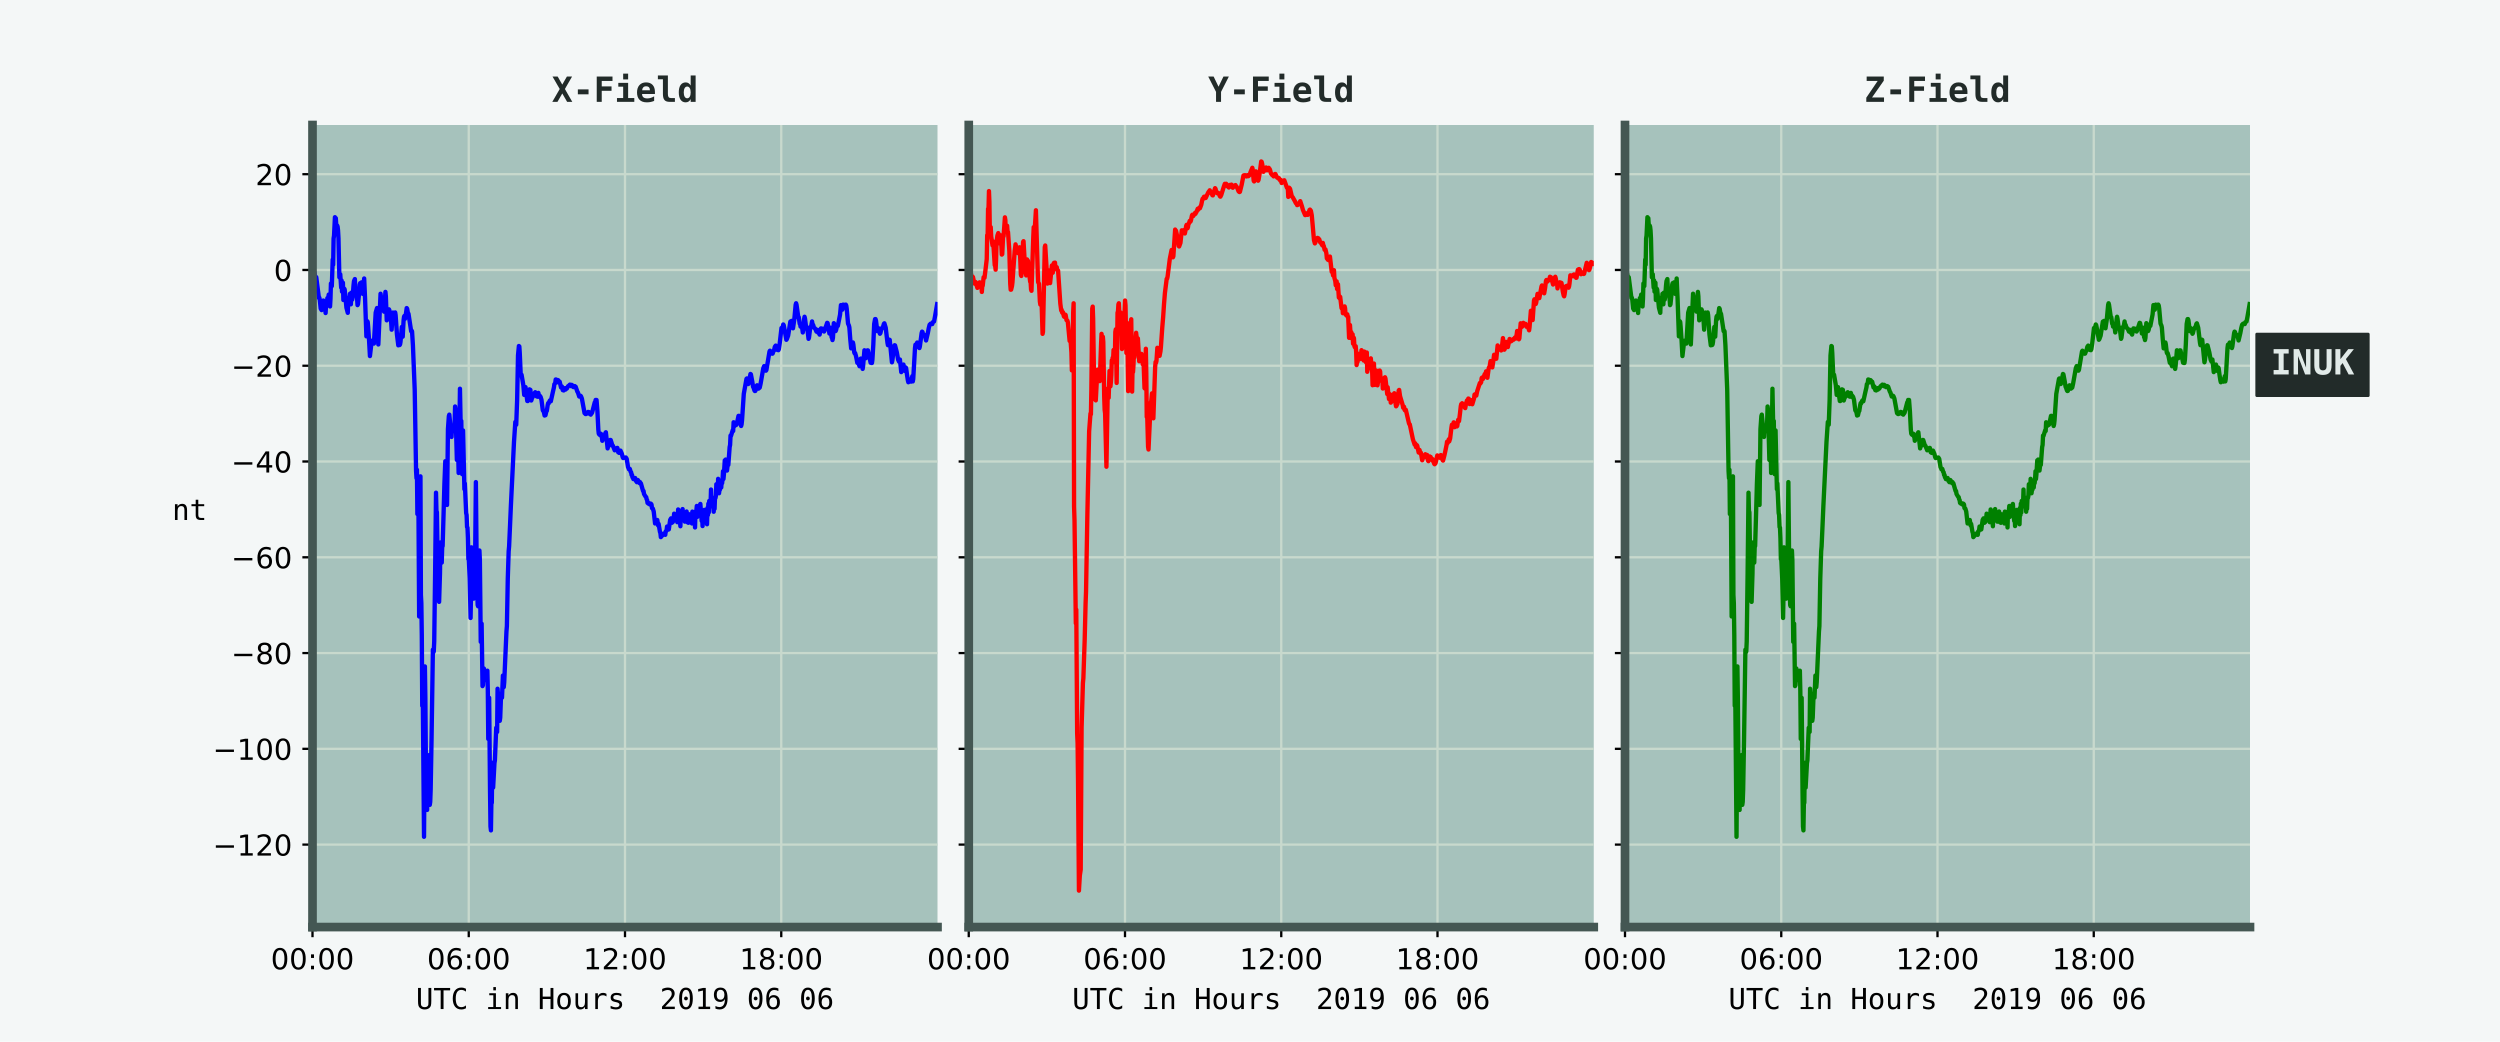 <?xml version="1.0" encoding="utf-8" standalone="no"?>
<!DOCTYPE svg PUBLIC "-//W3C//DTD SVG 1.1//EN"
  "http://www.w3.org/Graphics/SVG/1.1/DTD/svg11.dtd">
<!-- Created with matplotlib (https://matplotlib.org/) -->
<svg height="360pt" version="1.1" viewBox="0 0 864 360" width="864pt" xmlns="http://www.w3.org/2000/svg" xmlns:xlink="http://www.w3.org/1999/xlink">
 <defs>
  <style type="text/css">
*{stroke-linecap:butt;stroke-linejoin:round;}
  </style>
 </defs>
 <g id="figure_1">
  <g id="patch_1">
   <path d="M 0 360 
L 864 360 
L 864 0 
L 0 0 
z
" style="fill:#f4f7f7;"/>
  </g>
  <g id="axes_1">
   <g id="patch_2">
    <path d="M 108 320.4 
L 324 320.4 
L 324 43.2 
L 108 43.2 
z
" style="fill:#a6c2bc;"/>
   </g>
   <g id="matplotlib.axis_1">
    <g id="xtick_1">
     <g id="line2d_1">
      <path clip-path="url(#p7408f7277f)" d="M 108 320.4 
L 108 43.2 
" style="fill:none;stroke:#c8d9cd;stroke-linecap:square;stroke-width:0.8;"/>
     </g>
     <g id="line2d_2">
      <defs>
       <path d="M 0 0 
L 0 3.5 
" id="m0341f0d6d6" style="stroke:#000000;stroke-width:0.8;"/>
      </defs>
      <g>
       <use style="stroke:#000000;stroke-width:0.8;" x="108" xlink:href="#m0341f0d6d6" y="320.4"/>
      </g>
     </g>
     <g id="text_1">
      <!-- 00:00 -->
      <defs>
       <path d="M 31.781 66.406 
Q 24.172 66.406 20.328 58.906 
Q 16.5 51.422 16.5 36.375 
Q 16.5 21.391 20.328 13.891 
Q 24.172 6.391 31.781 6.391 
Q 39.453 6.391 43.281 13.891 
Q 47.125 21.391 47.125 36.375 
Q 47.125 51.422 43.281 58.906 
Q 39.453 66.406 31.781 66.406 
z
M 31.781 74.219 
Q 44.047 74.219 50.516 64.516 
Q 56.984 54.828 56.984 36.375 
Q 56.984 17.969 50.516 8.266 
Q 44.047 -1.422 31.781 -1.422 
Q 19.531 -1.422 13.062 8.266 
Q 6.594 17.969 6.594 36.375 
Q 6.594 54.828 13.062 64.516 
Q 19.531 74.219 31.781 74.219 
z
" id="DejaVuSans-48"/>
       <path d="M 11.719 12.406 
L 22.016 12.406 
L 22.016 0 
L 11.719 0 
z
M 11.719 51.703 
L 22.016 51.703 
L 22.016 39.312 
L 11.719 39.312 
z
" id="DejaVuSans-58"/>
      </defs>
      <g transform="translate(93.591 334.998)scale(0.1 -0.1)">
       <use xlink:href="#DejaVuSans-48"/>
       <use x="63.623" xlink:href="#DejaVuSans-48"/>
       <use x="127.246" xlink:href="#DejaVuSans-58"/>
       <use x="160.938" xlink:href="#DejaVuSans-48"/>
       <use x="224.561" xlink:href="#DejaVuSans-48"/>
      </g>
     </g>
    </g>
    <g id="xtick_2">
     <g id="line2d_3">
      <path clip-path="url(#p7408f7277f)" d="M 162 320.4 
L 162 43.2 
" style="fill:none;stroke:#c8d9cd;stroke-linecap:square;stroke-width:0.8;"/>
     </g>
     <g id="line2d_4">
      <g>
       <use style="stroke:#000000;stroke-width:0.8;" x="162" xlink:href="#m0341f0d6d6" y="320.4"/>
      </g>
     </g>
     <g id="text_2">
      <!-- 06:00 -->
      <defs>
       <path d="M 33.016 40.375 
Q 26.375 40.375 22.484 35.828 
Q 18.609 31.297 18.609 23.391 
Q 18.609 15.531 22.484 10.953 
Q 26.375 6.391 33.016 6.391 
Q 39.656 6.391 43.531 10.953 
Q 47.406 15.531 47.406 23.391 
Q 47.406 31.297 43.531 35.828 
Q 39.656 40.375 33.016 40.375 
z
M 52.594 71.297 
L 52.594 62.312 
Q 48.875 64.062 45.094 64.984 
Q 41.312 65.922 37.594 65.922 
Q 27.828 65.922 22.672 59.328 
Q 17.531 52.734 16.797 39.406 
Q 19.672 43.656 24.016 45.922 
Q 28.375 48.188 33.594 48.188 
Q 44.578 48.188 50.953 41.516 
Q 57.328 34.859 57.328 23.391 
Q 57.328 12.156 50.688 5.359 
Q 44.047 -1.422 33.016 -1.422 
Q 20.359 -1.422 13.672 8.266 
Q 6.984 17.969 6.984 36.375 
Q 6.984 53.656 15.188 63.938 
Q 23.391 74.219 37.203 74.219 
Q 40.922 74.219 44.703 73.484 
Q 48.484 72.75 52.594 71.297 
z
" id="DejaVuSans-54"/>
      </defs>
      <g transform="translate(147.591 334.998)scale(0.1 -0.1)">
       <use xlink:href="#DejaVuSans-48"/>
       <use x="63.623" xlink:href="#DejaVuSans-54"/>
       <use x="127.246" xlink:href="#DejaVuSans-58"/>
       <use x="160.938" xlink:href="#DejaVuSans-48"/>
       <use x="224.561" xlink:href="#DejaVuSans-48"/>
      </g>
     </g>
    </g>
    <g id="xtick_3">
     <g id="line2d_5">
      <path clip-path="url(#p7408f7277f)" d="M 216 320.4 
L 216 43.2 
" style="fill:none;stroke:#c8d9cd;stroke-linecap:square;stroke-width:0.8;"/>
     </g>
     <g id="line2d_6">
      <g>
       <use style="stroke:#000000;stroke-width:0.8;" x="216" xlink:href="#m0341f0d6d6" y="320.4"/>
      </g>
     </g>
     <g id="text_3">
      <!-- 12:00 -->
      <defs>
       <path d="M 12.406 8.297 
L 28.516 8.297 
L 28.516 63.922 
L 10.984 60.406 
L 10.984 69.391 
L 28.422 72.906 
L 38.281 72.906 
L 38.281 8.297 
L 54.391 8.297 
L 54.391 0 
L 12.406 0 
z
" id="DejaVuSans-49"/>
       <path d="M 19.188 8.297 
L 53.609 8.297 
L 53.609 0 
L 7.328 0 
L 7.328 8.297 
Q 12.938 14.109 22.625 23.891 
Q 32.328 33.688 34.812 36.531 
Q 39.547 41.844 41.422 45.531 
Q 43.312 49.219 43.312 52.781 
Q 43.312 58.594 39.234 62.25 
Q 35.156 65.922 28.609 65.922 
Q 23.969 65.922 18.812 64.312 
Q 13.672 62.703 7.812 59.422 
L 7.812 69.391 
Q 13.766 71.781 18.938 73 
Q 24.125 74.219 28.422 74.219 
Q 39.75 74.219 46.484 68.547 
Q 53.219 62.891 53.219 53.422 
Q 53.219 48.922 51.531 44.891 
Q 49.859 40.875 45.406 35.406 
Q 44.188 33.984 37.641 27.219 
Q 31.109 20.453 19.188 8.297 
z
" id="DejaVuSans-50"/>
      </defs>
      <g transform="translate(201.591 334.998)scale(0.1 -0.1)">
       <use xlink:href="#DejaVuSans-49"/>
       <use x="63.623" xlink:href="#DejaVuSans-50"/>
       <use x="127.246" xlink:href="#DejaVuSans-58"/>
       <use x="160.938" xlink:href="#DejaVuSans-48"/>
       <use x="224.561" xlink:href="#DejaVuSans-48"/>
      </g>
     </g>
    </g>
    <g id="xtick_4">
     <g id="line2d_7">
      <path clip-path="url(#p7408f7277f)" d="M 270 320.4 
L 270 43.2 
" style="fill:none;stroke:#c8d9cd;stroke-linecap:square;stroke-width:0.8;"/>
     </g>
     <g id="line2d_8">
      <g>
       <use style="stroke:#000000;stroke-width:0.8;" x="270" xlink:href="#m0341f0d6d6" y="320.4"/>
      </g>
     </g>
     <g id="text_4">
      <!-- 18:00 -->
      <defs>
       <path d="M 31.781 34.625 
Q 24.75 34.625 20.719 30.859 
Q 16.703 27.094 16.703 20.516 
Q 16.703 13.922 20.719 10.156 
Q 24.75 6.391 31.781 6.391 
Q 38.812 6.391 42.859 10.172 
Q 46.922 13.969 46.922 20.516 
Q 46.922 27.094 42.891 30.859 
Q 38.875 34.625 31.781 34.625 
z
M 21.922 38.812 
Q 15.578 40.375 12.031 44.719 
Q 8.5 49.078 8.5 55.328 
Q 8.5 64.062 14.719 69.141 
Q 20.953 74.219 31.781 74.219 
Q 42.672 74.219 48.875 69.141 
Q 55.078 64.062 55.078 55.328 
Q 55.078 49.078 51.531 44.719 
Q 48 40.375 41.703 38.812 
Q 48.828 37.156 52.797 32.312 
Q 56.781 27.484 56.781 20.516 
Q 56.781 9.906 50.312 4.234 
Q 43.844 -1.422 31.781 -1.422 
Q 19.734 -1.422 13.25 4.234 
Q 6.781 9.906 6.781 20.516 
Q 6.781 27.484 10.781 32.312 
Q 14.797 37.156 21.922 38.812 
z
M 18.312 54.391 
Q 18.312 48.734 21.844 45.562 
Q 25.391 42.391 31.781 42.391 
Q 38.141 42.391 41.719 45.562 
Q 45.312 48.734 45.312 54.391 
Q 45.312 60.062 41.719 63.234 
Q 38.141 66.406 31.781 66.406 
Q 25.391 66.406 21.844 63.234 
Q 18.312 60.062 18.312 54.391 
z
" id="DejaVuSans-56"/>
      </defs>
      <g transform="translate(255.591 334.998)scale(0.1 -0.1)">
       <use xlink:href="#DejaVuSans-49"/>
       <use x="63.623" xlink:href="#DejaVuSans-56"/>
       <use x="127.246" xlink:href="#DejaVuSans-58"/>
       <use x="160.938" xlink:href="#DejaVuSans-48"/>
       <use x="224.561" xlink:href="#DejaVuSans-48"/>
      </g>
     </g>
    </g>
    <g id="text_5">
     <!-- UTC in Hours  2019 06 06 -->
     <defs>
      <path d="M 7.172 27.984 
L 7.172 72.906 
L 17.094 72.906 
L 17.094 23.484 
Q 17.094 18.172 17.375 15.891 
Q 17.672 13.625 18.406 12.406 
Q 19.969 9.516 22.922 8.047 
Q 25.875 6.594 30.078 6.594 
Q 34.328 6.594 37.25 8.047 
Q 40.188 9.516 41.797 12.406 
Q 42.531 13.625 42.812 15.859 
Q 43.109 18.109 43.109 23.391 
L 43.109 72.906 
L 52.984 72.906 
L 52.984 27.984 
Q 52.984 16.797 51.594 12.078 
Q 50.203 7.375 46.781 4.297 
Q 43.562 1.422 39.406 0 
Q 35.25 -1.422 30.078 -1.422 
Q 24.953 -1.422 20.797 0 
Q 16.656 1.422 13.375 4.297 
Q 10.016 7.328 8.594 12.125 
Q 7.172 16.938 7.172 27.984 
z
" id="DejaVuSansMono-85"/>
      <path d="M 2.297 72.906 
L 57.906 72.906 
L 57.906 64.594 
L 35.109 64.594 
L 35.109 0 
L 25.203 0 
L 25.203 64.594 
L 2.297 64.594 
z
" id="DejaVuSansMono-84"/>
      <path d="M 52.391 2.594 
Q 48.641 0.594 44.672 -0.406 
Q 40.719 -1.422 36.281 -1.422 
Q 22.266 -1.422 14.516 8.484 
Q 6.781 18.406 6.781 36.375 
Q 6.781 54.25 14.562 64.234 
Q 22.359 74.219 36.281 74.219 
Q 40.719 74.219 44.672 73.219 
Q 48.641 72.219 52.391 70.219 
L 52.391 60.109 
Q 48.781 63.094 44.625 64.656 
Q 40.484 66.219 36.281 66.219 
Q 26.656 66.219 21.875 58.797 
Q 17.094 51.375 17.094 36.375 
Q 17.094 21.438 21.875 14.016 
Q 26.656 6.594 36.281 6.594 
Q 40.578 6.594 44.703 8.156 
Q 48.828 9.719 52.391 12.703 
z
" id="DejaVuSansMono-67"/>
      <path id="DejaVuSansMono-32"/>
      <path d="M 12.5 54.688 
L 35.5 54.688 
L 35.5 6.984 
L 53.328 6.984 
L 53.328 0 
L 8.688 0 
L 8.688 6.984 
L 26.516 6.984 
L 26.516 47.703 
L 12.5 47.703 
z
M 26.516 75.984 
L 35.5 75.984 
L 35.5 64.594 
L 26.516 64.594 
z
" id="DejaVuSansMono-105"/>
      <path d="M 51.312 33.891 
L 51.312 0 
L 42.281 0 
L 42.281 33.891 
Q 42.281 41.266 39.688 44.719 
Q 37.109 48.188 31.594 48.188 
Q 25.297 48.188 21.891 43.719 
Q 18.5 39.266 18.5 30.906 
L 18.5 0 
L 9.516 0 
L 9.516 54.688 
L 18.5 54.688 
L 18.5 46.484 
Q 20.906 51.172 25 53.578 
Q 29.109 56 34.719 56 
Q 43.062 56 47.188 50.5 
Q 51.312 45.016 51.312 33.891 
z
" id="DejaVuSansMono-110"/>
      <path d="M 6.688 72.906 
L 16.609 72.906 
L 16.609 43.016 
L 43.609 43.016 
L 43.609 72.906 
L 53.516 72.906 
L 53.516 0 
L 43.609 0 
L 43.609 34.719 
L 16.609 34.719 
L 16.609 0 
L 6.688 0 
z
" id="DejaVuSansMono-72"/>
      <path d="M 30.078 48.391 
Q 23.25 48.391 19.734 43.062 
Q 16.219 37.75 16.219 27.297 
Q 16.219 16.891 19.734 11.547 
Q 23.25 6.203 30.078 6.203 
Q 36.969 6.203 40.484 11.547 
Q 44 16.891 44 27.297 
Q 44 37.75 40.484 43.062 
Q 36.969 48.391 30.078 48.391 
z
M 30.078 56 
Q 41.453 56 47.484 48.625 
Q 53.516 41.266 53.516 27.297 
Q 53.516 13.281 47.5 5.922 
Q 41.5 -1.422 30.078 -1.422 
Q 18.703 -1.422 12.688 5.922 
Q 6.688 13.281 6.688 27.297 
Q 6.688 41.266 12.688 48.625 
Q 18.703 56 30.078 56 
z
" id="DejaVuSansMono-111"/>
      <path d="M 9.516 20.703 
L 9.516 54.594 
L 18.5 54.594 
L 18.5 20.703 
Q 18.5 13.328 21.109 9.859 
Q 23.734 6.391 29.203 6.391 
Q 35.547 6.391 38.906 10.859 
Q 42.281 15.328 42.281 23.688 
L 42.281 54.594 
L 51.312 54.594 
L 51.312 0 
L 42.281 0 
L 42.281 8.203 
Q 39.891 3.469 35.766 1.016 
Q 31.641 -1.422 26.125 -1.422 
Q 17.719 -1.422 13.609 4.078 
Q 9.516 9.578 9.516 20.703 
z
" id="DejaVuSansMono-117"/>
      <path d="M 56.391 43.406 
Q 53.516 45.656 50.531 46.672 
Q 47.562 47.703 44 47.703 
Q 35.594 47.703 31.141 42.422 
Q 26.703 37.156 26.703 27.203 
L 26.703 0 
L 17.672 0 
L 17.672 54.688 
L 26.703 54.688 
L 26.703 44 
Q 28.953 49.812 33.609 52.906 
Q 38.281 56 44.672 56 
Q 48 56 50.875 55.172 
Q 53.766 54.344 56.391 52.594 
z
" id="DejaVuSansMono-114"/>
      <path d="M 47.516 52.781 
L 47.516 44 
Q 43.656 46.234 39.75 47.359 
Q 35.844 48.484 31.781 48.484 
Q 25.688 48.484 22.672 46.5 
Q 19.672 44.531 19.672 40.484 
Q 19.672 36.812 21.922 35 
Q 24.172 33.203 33.109 31.5 
L 36.719 30.812 
Q 43.406 29.547 46.844 25.734 
Q 50.297 21.922 50.297 15.828 
Q 50.297 7.719 44.531 3.141 
Q 38.766 -1.422 28.516 -1.422 
Q 24.469 -1.422 20.016 -0.562 
Q 15.578 0.297 10.406 2 
L 10.406 11.281 
Q 15.438 8.688 20.016 7.391 
Q 24.609 6.109 28.719 6.109 
Q 34.672 6.109 37.938 8.516 
Q 41.219 10.938 41.219 15.281 
Q 41.219 21.531 29.25 23.922 
L 28.859 24.031 
L 25.484 24.703 
Q 17.719 26.219 14.156 29.812 
Q 10.594 33.406 10.594 39.594 
Q 10.594 47.469 15.906 51.734 
Q 21.234 56 31.109 56 
Q 35.5 56 39.547 55.188 
Q 43.609 54.391 47.516 52.781 
z
" id="DejaVuSansMono-115"/>
      <path d="M 18.219 8.297 
L 51.703 8.297 
L 51.703 0 
L 7.422 0 
L 7.422 8.297 
Q 16.547 17.922 23.375 25.297 
Q 30.219 32.672 32.812 35.688 
Q 37.703 41.656 39.406 45.344 
Q 41.109 49.031 41.109 52.875 
Q 41.109 58.984 37.516 62.453 
Q 33.938 65.922 27.688 65.922 
Q 23.25 65.922 18.359 64.312 
Q 13.484 62.703 8.016 59.422 
L 8.016 69.391 
Q 13.031 71.781 17.891 73 
Q 22.75 74.219 27.484 74.219 
Q 38.188 74.219 44.703 68.531 
Q 51.219 62.844 51.219 53.609 
Q 51.219 48.922 49.047 44.234 
Q 46.875 39.547 42 33.891 
Q 39.266 30.719 34.062 25.094 
Q 28.859 19.484 18.219 8.297 
z
" id="DejaVuSansMono-50"/>
      <path d="M 23.578 36.625 
Q 23.578 39.312 25.453 41.266 
Q 27.344 43.219 29.984 43.219 
Q 32.719 43.219 34.672 41.266 
Q 36.625 39.312 36.625 36.625 
Q 36.625 33.891 34.688 31.984 
Q 32.766 30.078 29.984 30.078 
Q 27.25 30.078 25.406 31.938 
Q 23.578 33.797 23.578 36.625 
z
M 30.078 66.406 
Q 23.188 66.406 19.797 58.984 
Q 16.406 51.562 16.406 36.375 
Q 16.406 21.234 19.797 13.812 
Q 23.188 6.391 30.078 6.391 
Q 37.016 6.391 40.406 13.812 
Q 43.797 21.234 43.797 36.375 
Q 43.797 51.562 40.406 58.984 
Q 37.016 66.406 30.078 66.406 
z
M 30.078 74.219 
Q 41.75 74.219 47.734 64.641 
Q 53.719 55.078 53.719 36.375 
Q 53.719 17.719 47.734 8.141 
Q 41.75 -1.422 30.078 -1.422 
Q 18.406 -1.422 12.453 8.141 
Q 6.5 17.719 6.5 36.375 
Q 6.5 55.078 12.453 64.641 
Q 18.406 74.219 30.078 74.219 
z
" id="DejaVuSansMono-48"/>
      <path d="M 13.188 8.297 
L 28.516 8.297 
L 28.516 64.016 
L 12.016 60.297 
L 12.016 69.281 
L 28.422 72.906 
L 38.281 72.906 
L 38.281 8.297 
L 53.422 8.297 
L 53.422 0 
L 13.188 0 
z
" id="DejaVuSansMono-49"/>
      <path d="M 29.109 32.328 
Q 35.406 32.328 38.984 36.859 
Q 42.578 41.406 42.578 49.422 
Q 42.578 57.422 38.984 61.953 
Q 35.406 66.5 29.109 66.5 
Q 22.562 66.5 19.234 62.172 
Q 15.922 57.859 15.922 49.422 
Q 15.922 40.922 19.219 36.625 
Q 22.516 32.328 29.109 32.328 
z
M 11.531 1.516 
L 11.531 10.594 
Q 14.594 8.797 18.062 7.844 
Q 21.531 6.891 25.297 6.891 
Q 34.672 6.891 39.469 13.938 
Q 44.281 21 44.281 34.719 
Q 42 29.828 37.844 27.219 
Q 33.688 24.609 28.328 24.609 
Q 17.781 24.609 11.984 31.094 
Q 6.203 37.594 6.203 49.516 
Q 6.203 61.281 12.125 67.75 
Q 18.062 74.219 28.906 74.219 
Q 41.609 74.219 47.516 65.078 
Q 53.422 55.953 53.422 36.375 
Q 53.422 17.969 46.312 8.266 
Q 39.203 -1.422 25.688 -1.422 
Q 22.125 -1.422 18.5 -0.656 
Q 14.891 0.094 11.531 1.516 
z
" id="DejaVuSansMono-57"/>
      <path d="M 48.391 71.297 
L 48.391 62.203 
Q 45.312 64.016 41.844 64.969 
Q 38.375 65.922 34.625 65.922 
Q 25.25 65.922 20.406 58.859 
Q 15.578 51.812 15.578 38.094 
Q 17.922 42.969 22.062 45.578 
Q 26.219 48.188 31.594 48.188 
Q 42.141 48.188 47.922 41.719 
Q 53.719 35.25 53.719 23.391 
Q 53.719 11.578 47.75 5.078 
Q 41.797 -1.422 31 -1.422 
Q 18.312 -1.422 12.406 7.688 
Q 6.5 16.797 6.5 36.375 
Q 6.5 54.828 13.594 64.516 
Q 20.703 74.219 34.188 74.219 
Q 37.797 74.219 41.406 73.453 
Q 45.016 72.703 48.391 71.297 
z
M 30.812 40.484 
Q 24.516 40.484 20.891 35.938 
Q 17.281 31.391 17.281 23.391 
Q 17.281 15.375 20.891 10.828 
Q 24.516 6.297 30.812 6.297 
Q 37.359 6.297 40.672 10.609 
Q 44 14.938 44 23.391 
Q 44 31.891 40.672 36.188 
Q 37.359 40.484 30.812 40.484 
z
" id="DejaVuSansMono-54"/>
     </defs>
     <g transform="translate(143.756 348.73)scale(0.1 -0.1)">
      <use xlink:href="#DejaVuSansMono-85"/>
      <use x="60.205" xlink:href="#DejaVuSansMono-84"/>
      <use x="120.41" xlink:href="#DejaVuSansMono-67"/>
      <use x="180.615" xlink:href="#DejaVuSansMono-32"/>
      <use x="240.82" xlink:href="#DejaVuSansMono-105"/>
      <use x="301.025" xlink:href="#DejaVuSansMono-110"/>
      <use x="361.23" xlink:href="#DejaVuSansMono-32"/>
      <use x="421.436" xlink:href="#DejaVuSansMono-72"/>
      <use x="481.641" xlink:href="#DejaVuSansMono-111"/>
      <use x="541.846" xlink:href="#DejaVuSansMono-117"/>
      <use x="602.051" xlink:href="#DejaVuSansMono-114"/>
      <use x="662.256" xlink:href="#DejaVuSansMono-115"/>
      <use x="722.461" xlink:href="#DejaVuSansMono-32"/>
      <use x="782.666" xlink:href="#DejaVuSansMono-32"/>
      <use x="842.871" xlink:href="#DejaVuSansMono-50"/>
      <use x="903.076" xlink:href="#DejaVuSansMono-48"/>
      <use x="963.281" xlink:href="#DejaVuSansMono-49"/>
      <use x="1023.486" xlink:href="#DejaVuSansMono-57"/>
      <use x="1083.691" xlink:href="#DejaVuSansMono-32"/>
      <use x="1143.896" xlink:href="#DejaVuSansMono-48"/>
      <use x="1204.102" xlink:href="#DejaVuSansMono-54"/>
      <use x="1264.307" xlink:href="#DejaVuSansMono-32"/>
      <use x="1324.512" xlink:href="#DejaVuSansMono-48"/>
      <use x="1384.717" xlink:href="#DejaVuSansMono-54"/>
     </g>
    </g>
   </g>
   <g id="matplotlib.axis_2">
    <g id="ytick_1">
     <g id="line2d_9">
      <path clip-path="url(#p7408f7277f)" d="M 108 291.896 
L 324 291.896 
" style="fill:none;stroke:#c8d9cd;stroke-linecap:square;stroke-width:0.8;"/>
     </g>
     <g id="line2d_10">
      <defs>
       <path d="M 0 0 
L -3.5 0 
" id="mbcd62687d9" style="stroke:#000000;stroke-width:0.8;"/>
      </defs>
      <g>
       <use style="stroke:#000000;stroke-width:0.8;" x="108" xlink:href="#mbcd62687d9" y="291.896"/>
      </g>
     </g>
     <g id="text_6">
      <!-- −120 -->
      <defs>
       <path d="M 10.594 35.5 
L 73.188 35.5 
L 73.188 27.203 
L 10.594 27.203 
z
" id="DejaVuSans-8722"/>
      </defs>
      <g transform="translate(73.533 295.695)scale(0.1 -0.1)">
       <use xlink:href="#DejaVuSans-8722"/>
       <use x="83.789" xlink:href="#DejaVuSans-49"/>
       <use x="147.412" xlink:href="#DejaVuSans-50"/>
       <use x="211.035" xlink:href="#DejaVuSans-48"/>
      </g>
     </g>
    </g>
    <g id="ytick_2">
     <g id="line2d_11">
      <path clip-path="url(#p7408f7277f)" d="M 108 258.797 
L 324 258.797 
" style="fill:none;stroke:#c8d9cd;stroke-linecap:square;stroke-width:0.8;"/>
     </g>
     <g id="line2d_12">
      <g>
       <use style="stroke:#000000;stroke-width:0.8;" x="108" xlink:href="#mbcd62687d9" y="258.797"/>
      </g>
     </g>
     <g id="text_7">
      <!-- −100 -->
      <g transform="translate(73.533 262.596)scale(0.1 -0.1)">
       <use xlink:href="#DejaVuSans-8722"/>
       <use x="83.789" xlink:href="#DejaVuSans-49"/>
       <use x="147.412" xlink:href="#DejaVuSans-48"/>
       <use x="211.035" xlink:href="#DejaVuSans-48"/>
      </g>
     </g>
    </g>
    <g id="ytick_3">
     <g id="line2d_13">
      <path clip-path="url(#p7408f7277f)" d="M 108 225.698 
L 324 225.698 
" style="fill:none;stroke:#c8d9cd;stroke-linecap:square;stroke-width:0.8;"/>
     </g>
     <g id="line2d_14">
      <g>
       <use style="stroke:#000000;stroke-width:0.8;" x="108" xlink:href="#mbcd62687d9" y="225.698"/>
      </g>
     </g>
     <g id="text_8">
      <!-- −80 -->
      <g transform="translate(79.895 229.497)scale(0.1 -0.1)">
       <use xlink:href="#DejaVuSans-8722"/>
       <use x="83.789" xlink:href="#DejaVuSans-56"/>
       <use x="147.412" xlink:href="#DejaVuSans-48"/>
      </g>
     </g>
    </g>
    <g id="ytick_4">
     <g id="line2d_15">
      <path clip-path="url(#p7408f7277f)" d="M 108 192.599 
L 324 192.599 
" style="fill:none;stroke:#c8d9cd;stroke-linecap:square;stroke-width:0.8;"/>
     </g>
     <g id="line2d_16">
      <g>
       <use style="stroke:#000000;stroke-width:0.8;" x="108" xlink:href="#mbcd62687d9" y="192.599"/>
      </g>
     </g>
     <g id="text_9">
      <!-- −60 -->
      <g transform="translate(79.895 196.398)scale(0.1 -0.1)">
       <use xlink:href="#DejaVuSans-8722"/>
       <use x="83.789" xlink:href="#DejaVuSans-54"/>
       <use x="147.412" xlink:href="#DejaVuSans-48"/>
      </g>
     </g>
    </g>
    <g id="ytick_5">
     <g id="line2d_17">
      <path clip-path="url(#p7408f7277f)" d="M 108 159.499 
L 324 159.499 
" style="fill:none;stroke:#c8d9cd;stroke-linecap:square;stroke-width:0.8;"/>
     </g>
     <g id="line2d_18">
      <g>
       <use style="stroke:#000000;stroke-width:0.8;" x="108" xlink:href="#mbcd62687d9" y="159.499"/>
      </g>
     </g>
     <g id="text_10">
      <!-- −40 -->
      <defs>
       <path d="M 37.797 64.312 
L 12.891 25.391 
L 37.797 25.391 
z
M 35.203 72.906 
L 47.609 72.906 
L 47.609 25.391 
L 58.016 25.391 
L 58.016 17.188 
L 47.609 17.188 
L 47.609 0 
L 37.797 0 
L 37.797 17.188 
L 4.891 17.188 
L 4.891 26.703 
z
" id="DejaVuSans-52"/>
      </defs>
      <g transform="translate(79.895 163.299)scale(0.1 -0.1)">
       <use xlink:href="#DejaVuSans-8722"/>
       <use x="83.789" xlink:href="#DejaVuSans-52"/>
       <use x="147.412" xlink:href="#DejaVuSans-48"/>
      </g>
     </g>
    </g>
    <g id="ytick_6">
     <g id="line2d_19">
      <path clip-path="url(#p7408f7277f)" d="M 108 126.4 
L 324 126.4 
" style="fill:none;stroke:#c8d9cd;stroke-linecap:square;stroke-width:0.8;"/>
     </g>
     <g id="line2d_20">
      <g>
       <use style="stroke:#000000;stroke-width:0.8;" x="108" xlink:href="#mbcd62687d9" y="126.4"/>
      </g>
     </g>
     <g id="text_11">
      <!-- −20 -->
      <g transform="translate(79.895 130.2)scale(0.1 -0.1)">
       <use xlink:href="#DejaVuSans-8722"/>
       <use x="83.789" xlink:href="#DejaVuSans-50"/>
       <use x="147.412" xlink:href="#DejaVuSans-48"/>
      </g>
     </g>
    </g>
    <g id="ytick_7">
     <g id="line2d_21">
      <path clip-path="url(#p7408f7277f)" d="M 108 93.301 
L 324 93.301 
" style="fill:none;stroke:#c8d9cd;stroke-linecap:square;stroke-width:0.8;"/>
     </g>
     <g id="line2d_22">
      <g>
       <use style="stroke:#000000;stroke-width:0.8;" x="108" xlink:href="#mbcd62687d9" y="93.301"/>
      </g>
     </g>
     <g id="text_12">
      <!-- 0 -->
      <g transform="translate(94.638 97.1)scale(0.1 -0.1)">
       <use xlink:href="#DejaVuSans-48"/>
      </g>
     </g>
    </g>
    <g id="ytick_8">
     <g id="line2d_23">
      <path clip-path="url(#p7408f7277f)" d="M 108 60.202 
L 324 60.202 
" style="fill:none;stroke:#c8d9cd;stroke-linecap:square;stroke-width:0.8;"/>
     </g>
     <g id="line2d_24">
      <g>
       <use style="stroke:#000000;stroke-width:0.8;" x="108" xlink:href="#mbcd62687d9" y="60.202"/>
      </g>
     </g>
     <g id="text_13">
      <!-- 20 -->
      <g transform="translate(88.275 64.001)scale(0.1 -0.1)">
       <use xlink:href="#DejaVuSans-50"/>
       <use x="63.623" xlink:href="#DejaVuSans-48"/>
      </g>
     </g>
    </g>
    <g id="text_14">
     <!-- nt -->
     <defs>
      <path d="M 29.984 70.219 
L 29.984 54.688 
L 50.391 54.688 
L 50.391 47.703 
L 29.984 47.703 
L 29.984 18.016 
Q 29.984 11.969 32.281 9.562 
Q 34.578 7.172 40.281 7.172 
L 50.391 7.172 
L 50.391 0 
L 39.406 0 
Q 29.297 0 25.141 4.047 
Q 21 8.109 21 18.016 
L 21 47.703 
L 6.391 47.703 
L 6.391 54.688 
L 21 54.688 
L 21 70.219 
z
" id="DejaVuSansMono-116"/>
     </defs>
     <g transform="translate(59.513 179.72)scale(0.1 -0.1)">
      <use xlink:href="#DejaVuSansMono-110"/>
      <use x="60.205" xlink:href="#DejaVuSansMono-116"/>
     </g>
    </g>
   </g>
   <g id="line2d_25">
    <path clip-path="url(#p7408f7277f)" d="M 108.075 93.301 
L 108.228 93.119 
L 108.38 93.185 
L 108.688 94.443 
L 108.993 95.933 
L 109.147 95.651 
L 109.3 95.817 
L 110.215 102.983 
L 110.368 102.867 
L 110.522 103.612 
L 110.83 106.657 
L 111.14 107.17 
L 111.293 106.657 
L 111.752 103.86 
L 112.06 105.515 
L 112.215 104.985 
L 112.368 105.879 
L 112.522 108.179 
L 112.677 105.647 
L 112.83 105.73 
L 112.985 104.869 
L 113.14 103.016 
L 113.295 103.214 
L 113.453 102.85 
L 113.605 101.808 
L 114.062 105.912 
L 114.215 103.248 
L 114.368 97.968 
L 114.522 97.952 
L 114.675 98.878 
L 114.983 89.693 
L 115.138 91.497 
L 115.29 82.461 
L 115.442 81.435 
L 115.75 75.064 
L 115.905 76.818 
L 116.058 75.411 
L 116.365 80.277 
L 116.52 77.927 
L 116.672 78.324 
L 116.825 79.615 
L 116.98 82.395 
L 117.285 95.833 
L 117.593 94.791 
L 117.903 99.392 
L 118.052 96.926 
L 118.205 100.798 
L 118.513 97.703 
L 118.665 103.678 
L 118.968 99.756 
L 119.118 100.053 
L 119.728 106.342 
L 120.19 108.113 
L 120.345 104.042 
L 120.498 104.687 
L 120.65 102.817 
L 120.802 103.529 
L 120.955 101.526 
L 121.11 102.503 
L 121.263 105.167 
L 121.418 101.162 
L 121.57 101.361 
L 121.722 103.545 
L 121.877 102.668 
L 122.185 98.581 
L 122.338 97.157 
L 122.642 96.446 
L 122.797 99.855 
L 122.95 100.682 
L 123.103 100.5 
L 123.255 100.98 
L 123.562 105.449 
L 123.715 105.167 
L 124.175 100.666 
L 124.328 98.316 
L 124.48 97.852 
L 124.632 99.309 
L 124.785 98.829 
L 124.938 97.588 
L 125.09 98.051 
L 125.395 101.576 
L 125.547 100.12 
L 125.858 96.247 
L 126.162 103.049 
L 126.623 116.239 
L 126.93 111.009 
L 127.082 111.274 
L 127.233 112.979 
L 127.54 117.464 
L 127.847 123.057 
L 128.303 119.152 
L 128.458 118.655 
L 128.61 117.745 
L 129.072 118.589 
L 129.222 118.738 
L 129.838 108.03 
L 130.295 106.458 
L 130.752 119.052 
L 131.515 101.51 
L 131.975 105.018 
L 132.127 104.025 
L 132.28 104.985 
L 132.433 104.803 
L 132.585 105.68 
L 132.74 107.716 
L 133.202 100.881 
L 133.355 102.404 
L 133.66 110.711 
L 133.968 109.421 
L 134.123 110.331 
L 134.428 106.905 
L 134.583 107.269 
L 134.735 108.527 
L 134.887 108.113 
L 135.042 109.007 
L 135.35 113.939 
L 135.657 108.957 
L 135.812 108.014 
L 135.965 108.361 
L 136.12 109.768 
L 136.273 108.56 
L 136.425 108.543 
L 136.577 107.981 
L 136.727 108.924 
L 137.188 115.627 
L 137.65 119.35 
L 137.803 117.248 
L 137.958 117.861 
L 138.11 119.251 
L 138.262 119.036 
L 138.415 118.142 
L 138.873 112.995 
L 139.025 116.024 
L 139.178 116.355 
L 139.485 110.645 
L 139.64 109.421 
L 139.792 109.156 
L 139.947 110.198 
L 140.1 109.735 
L 140.555 106.475 
L 140.71 106.706 
L 141.023 108.494 
L 141.173 108.411 
L 142.093 114.468 
L 142.248 114.253 
L 142.4 114.468 
L 142.708 119.4 
L 143.322 134.675 
L 143.79 162.727 
L 143.94 165.275 
L 144.093 162.346 
L 144.245 177.654 
L 144.398 173.947 
L 144.55 164.862 
L 144.855 213.054 
L 145.007 211.713 
L 145.31 164.63 
L 145.465 205.573 
L 145.618 208.47 
L 145.773 219.591 
L 145.925 243.919 
L 146.08 236.802 
L 146.54 289.198 
L 146.692 268.147 
L 146.845 230.315 
L 147 240.907 
L 147.308 279.219 
L 147.458 278.756 
L 147.613 279.914 
L 147.765 267.551 
L 147.915 277.729 
L 148.38 260.932 
L 148.532 278.16 
L 148.685 277.117 
L 148.838 272.93 
L 149.14 255.768 
L 149.605 224.523 
L 149.757 225.466 
L 149.912 225.135 
L 150.067 221.66 
L 150.375 198.11 
L 150.683 170.273 
L 150.835 176.546 
L 150.99 177.025 
L 151.447 206.434 
L 151.6 206.335 
L 151.755 208.006 
L 152.058 198.225 
L 152.21 187.485 
L 152.667 194.436 
L 152.82 189.007 
L 152.972 188.759 
L 153.28 178.217 
L 153.585 167.228 
L 153.893 159.4 
L 154.045 161.105 
L 154.195 160.542 
L 154.5 174.51 
L 154.81 148.295 
L 155.123 143.811 
L 155.278 143.297 
L 156.045 151.01 
L 156.197 147.567 
L 156.35 148.891 
L 156.502 148.246 
L 156.815 148.527 
L 156.97 149.024 
L 157.123 145.929 
L 157.278 140.484 
L 157.43 141.643 
L 157.89 158.953 
L 158.045 147.418 
L 158.197 155.031 
L 158.35 156.438 
L 158.502 163.455 
L 158.655 156.802 
L 158.96 134.344 
L 159.268 149.983 
L 159.42 145.465 
L 159.727 163.869 
L 160.03 148.759 
L 160.493 169.065 
L 160.645 167.063 
L 161.105 177.29 
L 161.257 178.002 
L 161.412 182.139 
L 161.565 182.321 
L 161.718 185.979 
L 161.868 193.211 
L 162.02 193.294 
L 162.327 199.913 
L 162.632 213.567 
L 162.785 205.358 
L 162.938 189.156 
L 163.09 194.005 
L 163.24 204.911 
L 163.393 203.041 
L 163.697 206.897 
L 163.85 205.309 
L 164.157 196.951 
L 164.463 166.616 
L 164.77 198.755 
L 165.08 209.082 
L 165.232 209.529 
L 165.69 190.249 
L 165.843 193.592 
L 166.145 221.825 
L 166.45 215.536 
L 166.757 237.117 
L 166.907 236.786 
L 167.215 231.027 
L 167.673 234.403 
L 167.825 232.913 
L 167.977 233.095 
L 168.132 235.114 
L 168.285 233.923 
L 168.435 231.788 
L 168.59 238.722 
L 168.743 255.371 
L 168.898 251.366 
L 169.05 241.155 
L 169.357 273.675 
L 169.512 285.64 
L 169.667 286.981 
L 169.817 277.796 
L 169.97 277.432 
L 170.123 264.655 
L 170.275 263.596 
L 170.428 272.185 
L 170.885 263.712 
L 171.035 262.802 
L 171.498 251.515 
L 171.65 252.988 
L 171.805 252.955 
L 171.96 238.027 
L 172.113 240.278 
L 172.265 244.713 
L 172.417 243.737 
L 172.572 245.094 
L 172.722 249.115 
L 172.875 248.023 
L 173.18 239.748 
L 173.49 241.105 
L 173.803 233.476 
L 174.105 237.464 
L 174.257 235.793 
L 175.03 218.25 
L 175.18 216.38 
L 175.488 199.98 
L 175.795 190.497 
L 175.947 188.825 
L 176.252 181.957 
L 176.56 174.824 
L 177.635 152.747 
L 178.095 145.83 
L 178.25 146.69 
L 178.405 146.789 
L 178.715 138.415 
L 179.02 122.842 
L 179.327 119.582 
L 179.48 119.731 
L 179.632 122.015 
L 179.938 129.032 
L 180.093 129.628 
L 180.248 129.495 
L 180.86 133.086 
L 181.162 136.479 
L 181.47 134.245 
L 181.62 133.798 
L 181.928 136.33 
L 182.232 138.581 
L 182.382 138.614 
L 182.688 137.687 
L 182.993 134.559 
L 183.303 134.741 
L 183.605 138.415 
L 183.757 137.985 
L 183.907 136.429 
L 184.062 137.29 
L 184.218 136.711 
L 184.37 136.744 
L 184.825 135.734 
L 184.977 135.552 
L 185.132 135.933 
L 185.44 136.976 
L 185.595 136.827 
L 185.75 137.108 
L 186.058 135.784 
L 186.365 137.158 
L 186.52 136.744 
L 186.825 137.141 
L 187.13 138.151 
L 187.595 141.808 
L 187.748 142.056 
L 187.9 142.073 
L 188.208 143.612 
L 188.36 143.347 
L 188.515 143.496 
L 188.825 142.122 
L 188.977 142.007 
L 189.287 139.954 
L 189.44 139.326 
L 189.593 139.458 
L 189.898 138.68 
L 190.053 138.382 
L 190.208 138.349 
L 190.363 138.68 
L 191.132 135.205 
L 191.438 133.897 
L 191.59 132.772 
L 191.743 132.64 
L 191.895 132.325 
L 192.048 131.15 
L 192.202 131.167 
L 192.662 132.11 
L 192.815 131.349 
L 192.97 131.448 
L 193.278 132.143 
L 193.428 131.928 
L 193.887 133.914 
L 194.192 133.566 
L 194.502 134.841 
L 194.657 134.626 
L 194.81 134.94 
L 194.965 134.361 
L 195.12 134.642 
L 195.273 134.146 
L 195.428 134.642 
L 195.58 134.129 
L 195.885 134.295 
L 196.345 133.434 
L 196.498 133.384 
L 196.955 132.921 
L 197.42 133.467 
L 197.572 133.004 
L 197.725 133.351 
L 197.88 133.219 
L 198.188 133.798 
L 198.34 133.467 
L 198.493 133.517 
L 198.645 133.434 
L 198.798 133.699 
L 198.952 133.666 
L 199.567 135.436 
L 199.72 135.618 
L 200.18 137.042 
L 200.485 137.042 
L 200.637 136.777 
L 200.79 136.959 
L 201.097 137.737 
L 202.02 142.784 
L 202.173 142.751 
L 202.327 143.082 
L 202.485 143.099 
L 202.637 142.9 
L 202.79 142.966 
L 203.25 142.354 
L 203.555 142.437 
L 203.86 143.099 
L 204.012 142.768 
L 204.167 143.297 
L 204.322 142.718 
L 204.477 142.851 
L 204.63 142.602 
L 205.545 139.044 
L 205.7 138.961 
L 205.855 138.217 
L 206.007 138.333 
L 206.162 138.233 
L 206.468 142.156 
L 206.778 148.444 
L 206.933 149.917 
L 207.24 150.281 
L 207.393 150.199 
L 207.545 149.868 
L 207.7 149.95 
L 207.852 150.861 
L 208.002 150.993 
L 208.155 152.334 
L 208.773 150.48 
L 208.928 150.629 
L 209.232 149.619 
L 209.385 149.388 
L 209.993 154.965 
L 210.145 154.27 
L 210.298 154.22 
L 210.602 153.211 
L 210.755 152.151 
L 210.907 152.036 
L 211.06 152.069 
L 211.368 153.062 
L 211.675 154.055 
L 211.827 154.055 
L 212.44 155.627 
L 212.595 155.412 
L 212.748 155.395 
L 212.9 154.998 
L 213.055 155.081 
L 213.208 154.816 
L 213.363 154.799 
L 213.667 156.322 
L 213.82 156.289 
L 213.975 156.521 
L 214.28 156.156 
L 214.435 155.726 
L 214.898 156.785 
L 215.205 157.993 
L 215.36 158.291 
L 215.67 158.209 
L 216.282 158.109 
L 216.595 158.589 
L 217.05 161.469 
L 217.202 161.701 
L 217.355 162.181 
L 217.662 162.065 
L 217.968 163.091 
L 218.123 163.207 
L 218.275 164.15 
L 218.428 164.1 
L 218.583 164.961 
L 218.735 164.961 
L 218.887 165.573 
L 219.037 165.193 
L 219.19 165.474 
L 219.498 165.193 
L 219.805 166.252 
L 219.958 166.334 
L 220.113 166.649 
L 220.42 165.888 
L 220.882 166.533 
L 221.035 166.98 
L 221.188 166.616 
L 221.343 167.013 
L 221.495 167.046 
L 222.11 169.231 
L 222.262 169.727 
L 222.412 169.677 
L 222.565 170.704 
L 222.87 171.233 
L 223.175 171.73 
L 223.33 171.812 
L 223.482 172.59 
L 223.635 172.756 
L 223.787 173.815 
L 223.938 173.666 
L 224.09 174.063 
L 224.245 173.848 
L 224.55 174.328 
L 224.702 174.047 
L 224.855 174.03 
L 225.01 174.129 
L 225.165 174.378 
L 225.32 175.602 
L 225.623 175.768 
L 225.928 176.794 
L 226.39 180.915 
L 226.697 180.65 
L 226.85 180.004 
L 227.002 180.435 
L 227.155 179.706 
L 227.463 181.626 
L 227.615 181.047 
L 228.075 183.811 
L 228.23 184.208 
L 228.382 185.631 
L 228.69 185.251 
L 228.998 184.969 
L 229.3 184.423 
L 229.915 184.837 
L 230.067 183.645 
L 230.222 183.563 
L 230.375 183.198 
L 230.528 181.974 
L 230.683 182.735 
L 230.835 182.619 
L 230.988 183.033 
L 231.143 182.95 
L 231.602 179.69 
L 231.91 179.144 
L 232.218 180.683 
L 232.37 180.203 
L 232.523 180.418 
L 232.825 179.044 
L 232.98 177.522 
L 233.137 177.687 
L 233.292 178.2 
L 233.447 178.118 
L 233.6 179.127 
L 233.752 178.796 
L 233.907 177.836 
L 234.06 180.468 
L 234.37 176.066 
L 234.675 179.127 
L 234.83 178.598 
L 235.143 181.874 
L 235.295 177.538 
L 235.447 178.614 
L 235.6 177.075 
L 235.752 176.893 
L 235.907 175.933 
L 236.062 178.25 
L 236.218 178.217 
L 236.37 177.406 
L 236.523 177.687 
L 236.678 180.286 
L 236.83 178.598 
L 236.982 178.498 
L 237.137 180.153 
L 237.29 176.777 
L 237.6 180.517 
L 237.752 179.673 
L 237.905 180.683 
L 238.21 177.737 
L 238.363 179.922 
L 238.515 178.714 
L 238.67 178.862 
L 238.825 180.071 
L 238.977 180.087 
L 239.132 180.915 
L 239.287 176.81 
L 239.44 177.803 
L 239.595 179.938 
L 239.748 179.458 
L 240.05 177.936 
L 240.202 182.288 
L 240.355 176.794 
L 240.507 178.018 
L 240.817 174.857 
L 240.97 178.647 
L 241.123 175.817 
L 241.428 175.619 
L 241.583 176.86 
L 241.735 176.099 
L 241.887 174.543 
L 242.042 174.162 
L 242.5 180.021 
L 242.653 178.052 
L 242.805 181.808 
L 242.958 177.125 
L 243.11 179.326 
L 243.417 176.215 
L 243.572 177.869 
L 243.882 178.747 
L 244.037 178.565 
L 244.345 181.179 
L 244.498 175.536 
L 244.65 178.018 
L 244.805 174.063 
L 244.955 177.125 
L 245.107 173.12 
L 245.262 173.848 
L 245.417 173.434 
L 245.57 174.311 
L 245.725 169.181 
L 245.88 174.973 
L 246.032 171.994 
L 246.188 174.179 
L 246.34 173.434 
L 246.493 174.378 
L 246.648 176.86 
L 246.8 173.418 
L 246.955 175.85 
L 247.107 171.862 
L 247.26 172.11 
L 247.412 171.349 
L 247.567 167.361 
L 247.722 170.588 
L 247.877 167.907 
L 248.03 170.306 
L 248.185 165.49 
L 248.338 169.512 
L 248.493 170.472 
L 248.645 169.33 
L 248.8 169.247 
L 249.107 166.285 
L 249.262 168.486 
L 249.415 166.119 
L 249.567 166.98 
L 249.72 165.507 
L 249.873 162.859 
L 250.025 165.557 
L 250.178 164.018 
L 250.48 159.102 
L 250.632 159.599 
L 250.787 158.821 
L 251.252 162.627 
L 251.555 159.979 
L 251.708 160.674 
L 252.165 154.502 
L 252.32 153.773 
L 252.472 150.53 
L 252.625 150.662 
L 253.232 148.66 
L 253.385 148.957 
L 253.54 145.929 
L 253.845 147.253 
L 254.153 146.26 
L 254.303 146.922 
L 254.455 146.856 
L 254.61 146.657 
L 255.222 143.728 
L 255.375 143.711 
L 255.528 144.125 
L 256.137 147.22 
L 256.29 146.657 
L 256.442 145.317 
L 257.053 136.115 
L 257.983 130.918 
L 258.135 130.786 
L 258.288 131.2 
L 258.592 132.722 
L 258.748 132.408 
L 259.355 129.247 
L 259.507 129.363 
L 259.965 131.779 
L 260.27 133.699 
L 260.42 133.93 
L 260.73 134.923 
L 260.882 135.139 
L 261.035 135.105 
L 261.188 134.692 
L 261.493 133.335 
L 261.645 133.153 
L 261.8 133.434 
L 262.105 134.328 
L 262.562 133.947 
L 262.865 132.59 
L 263.79 127.294 
L 264.098 126.516 
L 264.25 126.748 
L 264.56 128.088 
L 264.712 128.105 
L 264.868 127.873 
L 265.945 121.452 
L 266.095 121.204 
L 266.248 121.485 
L 266.71 121.518 
L 266.865 122.246 
L 267.017 122.197 
L 267.322 121.303 
L 267.478 121.204 
L 267.785 119.847 
L 268.09 119.433 
L 268.702 120.956 
L 268.855 120.856 
L 269.01 121.022 
L 269.163 120.707 
L 269.467 118.688 
L 270.077 113.359 
L 270.233 113.392 
L 270.385 113.21 
L 270.538 112.83 
L 270.692 112.135 
L 270.848 112.366 
L 271.152 113.972 
L 271.765 117.431 
L 271.918 117.232 
L 272.377 115.991 
L 273.14 111.158 
L 273.293 111.042 
L 273.445 111.274 
L 273.6 110.893 
L 274.058 113.459 
L 274.515 110.347 
L 274.975 105.349 
L 275.13 104.803 
L 275.283 105.349 
L 275.902 109.752 
L 276.058 109.636 
L 276.365 111.853 
L 276.517 111.87 
L 276.67 112.879 
L 276.978 112.035 
L 277.285 113.707 
L 277.438 114.898 
L 277.59 113.839 
L 277.897 110.298 
L 278.05 109.47 
L 278.202 110.083 
L 278.51 112.499 
L 278.97 113.69 
L 279.125 114.485 
L 279.433 117.1 
L 279.585 116.702 
L 280.043 113.028 
L 280.195 112.995 
L 280.348 112.764 
L 280.65 111.092 
L 280.803 112.102 
L 280.955 112.184 
L 281.105 112.515 
L 281.257 113.21 
L 281.565 113.426 
L 281.715 113.541 
L 282.178 114.617 
L 282.488 113.988 
L 282.798 115.014 
L 282.95 114.65 
L 283.257 115.643 
L 283.717 113.492 
L 283.87 113.508 
L 284.022 113.839 
L 284.178 113.856 
L 284.33 113.608 
L 284.635 113.939 
L 284.79 114.584 
L 284.942 114.336 
L 285.863 111.572 
L 286.017 111.638 
L 286.483 114.054 
L 286.637 115.263 
L 286.942 114.468 
L 287.092 113.26 
L 287.402 116.553 
L 287.555 116.62 
L 287.707 117.53 
L 287.863 116.769 
L 288.17 111.688 
L 288.322 111.969 
L 288.475 114.236 
L 288.788 114.419 
L 288.942 114.088 
L 289.252 112.697 
L 289.405 112.532 
L 289.558 112.631 
L 290.322 108.742 
L 290.63 105.432 
L 291.085 107.037 
L 291.387 105.283 
L 291.54 105.531 
L 291.695 106.293 
L 292.002 105.316 
L 292.158 105.465 
L 292.31 105.283 
L 292.465 105.614 
L 292.618 106.624 
L 293.077 111.82 
L 293.385 112.515 
L 293.54 113.177 
L 293.848 117.215 
L 294.158 120.393 
L 294.31 120.294 
L 294.615 118.655 
L 294.767 118.357 
L 294.92 119.069 
L 295.228 121.8 
L 295.382 122.147 
L 295.535 122.015 
L 295.84 123.107 
L 296.293 125.391 
L 296.445 125.441 
L 296.598 125.275 
L 296.902 126.169 
L 297.055 126.582 
L 297.363 124.017 
L 297.517 123.918 
L 298.132 127.493 
L 298.285 126.45 
L 298.745 121.055 
L 299.205 123.802 
L 299.358 123.554 
L 299.815 121.071 
L 299.967 121.105 
L 300.885 125.358 
L 301.04 125.308 
L 301.192 125.457 
L 301.348 125.441 
L 301.5 124.332 
L 301.81 119.201 
L 302.115 111.969 
L 302.423 110.281 
L 302.575 110.265 
L 302.73 110.745 
L 303.04 113.227 
L 303.192 114.452 
L 303.345 114.137 
L 303.5 113.392 
L 303.655 113.508 
L 304.11 115.345 
L 304.262 115.13 
L 304.57 113.806 
L 304.723 113.641 
L 305.03 113.061 
L 305.183 112.962 
L 305.49 111.87 
L 305.64 111.737 
L 306.1 113.26 
L 306.717 118.506 
L 306.873 119.301 
L 307.332 117.381 
L 307.488 117.464 
L 308.255 125.209 
L 308.408 124.497 
L 308.56 123.239 
L 308.868 120.012 
L 309.175 119.317 
L 309.327 119.367 
L 309.938 121.767 
L 310.397 124.315 
L 310.705 124.994 
L 310.86 124.365 
L 311.012 124.249 
L 311.473 128.601 
L 311.625 128.27 
L 311.933 126.218 
L 312.085 126.285 
L 312.24 125.987 
L 312.7 128.188 
L 313.005 126.996 
L 313.158 127.211 
L 313.467 129.578 
L 313.77 131.514 
L 313.923 132.11 
L 314.228 131.249 
L 314.38 131.2 
L 314.535 131.465 
L 314.688 131.316 
L 314.842 131.895 
L 315.303 129.975 
L 315.457 131.812 
L 315.613 130.985 
L 316.223 120.277 
L 316.375 119.119 
L 316.527 119.433 
L 316.68 119.185 
L 316.985 118.374 
L 317.29 119.781 
L 317.748 120.294 
L 317.9 119.747 
L 318.51 115.147 
L 318.665 114.617 
L 318.82 114.733 
L 318.973 115.676 
L 319.125 115.842 
L 319.28 115.594 
L 319.435 116.057 
L 319.587 115.875 
L 319.74 116.239 
L 320.048 117.662 
L 320.663 115.08 
L 320.97 113.426 
L 321.275 112.217 
L 321.428 112.168 
L 321.58 111.886 
L 322.035 112.002 
L 322.188 112.002 
L 322.342 111.39 
L 322.8 111.109 
L 323.105 109.569 
L 323.875 105.101 
L 323.875 105.101 
" style="fill:none;stroke:#0000ff;stroke-linecap:square;stroke-width:1.5;"/>
   </g>
   <g id="patch_3">
    <path d="M 108 320.4 
L 108 43.2 
" style="fill:none;stroke:#445753;stroke-linecap:square;stroke-linejoin:miter;stroke-width:3;"/>
   </g>
   <g id="patch_4">
    <path d="M 108 320.4 
L 324 320.4 
" style="fill:none;stroke:#445753;stroke-linecap:square;stroke-linejoin:miter;stroke-width:3;"/>
   </g>
   <g id="text_15">
    <g id="patch_5">
     <path d="M 186.755 41.656 
L 245.245 41.656 
L 245.245 22.122 
L 186.755 22.122 
z
" style="fill:#f4f7f7;stroke:#f4f7f7;stroke-linejoin:miter;"/>
    </g>
    <a xlink:href="http://google.com">
     <!-- X-Field -->
     <defs>
      <path d="M 58.891 0 
L 44 0 
L 30.078 24.125 
L 16.219 0 
L 1.312 0 
L 22.703 37.016 
L 1.906 72.906 
L 16.797 72.906 
L 30.078 49.703 
L 43.406 72.906 
L 58.297 72.906 
L 37.594 37.016 
z
" id="DejaVuSansMono-Bold-88"/>
      <path d="M 14.703 35.891 
L 45.516 35.891 
L 45.516 21.688 
L 14.703 21.688 
z
" id="DejaVuSansMono-Bold-45"/>
      <path d="M 54.297 60.203 
L 23.297 60.203 
L 23.297 44.484 
L 51.516 44.484 
L 51.516 31.781 
L 23.297 31.781 
L 23.297 0 
L 8.891 0 
L 8.891 72.906 
L 54.297 72.906 
z
" id="DejaVuSansMono-Bold-70"/>
      <path d="M 10.797 54.688 
L 39.109 54.688 
L 39.109 10.984 
L 56.891 10.984 
L 56.891 0 
L 6.984 0 
L 6.984 10.984 
L 24.812 10.984 
L 24.812 43.703 
L 10.797 43.703 
z
M 24.812 81.297 
L 39.109 81.297 
L 39.109 64.594 
L 24.812 64.594 
z
" id="DejaVuSansMono-Bold-105"/>
      <path d="M 53.812 2.688 
Q 48.828 0.641 43.656 -0.391 
Q 38.484 -1.422 32.719 -1.422 
Q 19 -1.422 11.75 5.922 
Q 4.5 13.281 4.5 27.094 
Q 4.5 40.484 11.469 48.234 
Q 18.453 56 30.516 56 
Q 42.672 56 49.391 48.797 
Q 56.109 41.609 56.109 28.516 
L 56.109 22.703 
L 19.047 22.703 
Q 19.094 16.266 22.844 13.078 
Q 26.609 9.906 34.078 9.906 
Q 39.016 9.906 43.797 11.328 
Q 48.578 12.75 53.812 15.828 
z
M 41.703 33.453 
Q 41.609 39.109 38.797 42.016 
Q 35.984 44.922 30.516 44.922 
Q 25.594 44.922 22.656 41.922 
Q 19.734 38.922 19.188 33.406 
z
" id="DejaVuSansMono-Bold-101"/>
      <path d="M 18.891 22.797 
L 18.891 64.984 
L 4.391 64.984 
L 4.391 75.984 
L 33.203 75.984 
L 33.203 22.797 
Q 33.203 16.359 35.203 13.672 
Q 37.203 10.984 42 10.984 
L 53.422 10.984 
L 53.422 0 
L 37.984 0 
Q 27.781 0 23.328 5.266 
Q 18.891 10.547 18.891 22.797 
z
" id="DejaVuSansMono-Bold-108"/>
      <path d="M 38.625 46.922 
L 38.625 75.984 
L 52.875 75.984 
L 52.875 0 
L 38.625 0 
L 38.625 8.109 
Q 36.328 3.375 32.688 0.969 
Q 29.047 -1.422 24.125 -1.422 
Q 14.75 -1.422 9.562 6.094 
Q 4.391 13.625 4.391 27.297 
Q 4.391 41.156 9.641 48.578 
Q 14.891 56 24.609 56 
Q 29 56 32.484 53.734 
Q 35.984 51.469 38.625 46.922 
z
M 18.703 27.203 
Q 18.703 19.281 21.328 14.781 
Q 23.969 10.297 28.609 10.297 
Q 33.25 10.297 35.938 14.781 
Q 38.625 19.281 38.625 27.203 
Q 38.625 35.109 35.938 39.594 
Q 33.25 44.094 28.609 44.094 
Q 23.969 44.094 21.328 39.594 
Q 18.703 35.109 18.703 27.203 
z
" id="DejaVuSansMono-Bold-100"/>
     </defs>
     <g style="fill:#222b29;" transform="translate(190.715 35.2)scale(0.12 -0.12)">
      <use xlink:href="#DejaVuSansMono-Bold-88"/>
      <use x="60.205" xlink:href="#DejaVuSansMono-Bold-45"/>
      <use x="120.41" xlink:href="#DejaVuSansMono-Bold-70"/>
      <use x="180.615" xlink:href="#DejaVuSansMono-Bold-105"/>
      <use x="240.82" xlink:href="#DejaVuSansMono-Bold-101"/>
      <use x="301.025" xlink:href="#DejaVuSansMono-Bold-108"/>
      <use x="361.23" xlink:href="#DejaVuSansMono-Bold-100"/>
     </g>
    </a>
   </g>
  </g>
  <g id="axes_2">
   <g id="patch_6">
    <path d="M 334.8 320.4 
L 550.8 320.4 
L 550.8 43.2 
L 334.8 43.2 
z
" style="fill:#a6c2bc;"/>
   </g>
   <g id="matplotlib.axis_3">
    <g id="xtick_5">
     <g id="line2d_26">
      <path clip-path="url(#p8594dccded)" d="M 334.8 320.4 
L 334.8 43.2 
" style="fill:none;stroke:#c8d9cd;stroke-linecap:square;stroke-width:0.8;"/>
     </g>
     <g id="line2d_27">
      <g>
       <use style="stroke:#000000;stroke-width:0.8;" x="334.8" xlink:href="#m0341f0d6d6" y="320.4"/>
      </g>
     </g>
     <g id="text_16">
      <!-- 00:00 -->
      <g transform="translate(320.391 334.998)scale(0.1 -0.1)">
       <use xlink:href="#DejaVuSans-48"/>
       <use x="63.623" xlink:href="#DejaVuSans-48"/>
       <use x="127.246" xlink:href="#DejaVuSans-58"/>
       <use x="160.938" xlink:href="#DejaVuSans-48"/>
       <use x="224.561" xlink:href="#DejaVuSans-48"/>
      </g>
     </g>
    </g>
    <g id="xtick_6">
     <g id="line2d_28">
      <path clip-path="url(#p8594dccded)" d="M 388.8 320.4 
L 388.8 43.2 
" style="fill:none;stroke:#c8d9cd;stroke-linecap:square;stroke-width:0.8;"/>
     </g>
     <g id="line2d_29">
      <g>
       <use style="stroke:#000000;stroke-width:0.8;" x="388.8" xlink:href="#m0341f0d6d6" y="320.4"/>
      </g>
     </g>
     <g id="text_17">
      <!-- 06:00 -->
      <g transform="translate(374.391 334.998)scale(0.1 -0.1)">
       <use xlink:href="#DejaVuSans-48"/>
       <use x="63.623" xlink:href="#DejaVuSans-54"/>
       <use x="127.246" xlink:href="#DejaVuSans-58"/>
       <use x="160.938" xlink:href="#DejaVuSans-48"/>
       <use x="224.561" xlink:href="#DejaVuSans-48"/>
      </g>
     </g>
    </g>
    <g id="xtick_7">
     <g id="line2d_30">
      <path clip-path="url(#p8594dccded)" d="M 442.8 320.4 
L 442.8 43.2 
" style="fill:none;stroke:#c8d9cd;stroke-linecap:square;stroke-width:0.8;"/>
     </g>
     <g id="line2d_31">
      <g>
       <use style="stroke:#000000;stroke-width:0.8;" x="442.8" xlink:href="#m0341f0d6d6" y="320.4"/>
      </g>
     </g>
     <g id="text_18">
      <!-- 12:00 -->
      <g transform="translate(428.391 334.998)scale(0.1 -0.1)">
       <use xlink:href="#DejaVuSans-49"/>
       <use x="63.623" xlink:href="#DejaVuSans-50"/>
       <use x="127.246" xlink:href="#DejaVuSans-58"/>
       <use x="160.938" xlink:href="#DejaVuSans-48"/>
       <use x="224.561" xlink:href="#DejaVuSans-48"/>
      </g>
     </g>
    </g>
    <g id="xtick_8">
     <g id="line2d_32">
      <path clip-path="url(#p8594dccded)" d="M 496.8 320.4 
L 496.8 43.2 
" style="fill:none;stroke:#c8d9cd;stroke-linecap:square;stroke-width:0.8;"/>
     </g>
     <g id="line2d_33">
      <g>
       <use style="stroke:#000000;stroke-width:0.8;" x="496.8" xlink:href="#m0341f0d6d6" y="320.4"/>
      </g>
     </g>
     <g id="text_19">
      <!-- 18:00 -->
      <g transform="translate(482.391 334.998)scale(0.1 -0.1)">
       <use xlink:href="#DejaVuSans-49"/>
       <use x="63.623" xlink:href="#DejaVuSans-56"/>
       <use x="127.246" xlink:href="#DejaVuSans-58"/>
       <use x="160.938" xlink:href="#DejaVuSans-48"/>
       <use x="224.561" xlink:href="#DejaVuSans-48"/>
      </g>
     </g>
    </g>
    <g id="text_20">
     <!-- UTC in Hours  2019 06 06 -->
     <g transform="translate(370.556 348.73)scale(0.1 -0.1)">
      <use xlink:href="#DejaVuSansMono-85"/>
      <use x="60.205" xlink:href="#DejaVuSansMono-84"/>
      <use x="120.41" xlink:href="#DejaVuSansMono-67"/>
      <use x="180.615" xlink:href="#DejaVuSansMono-32"/>
      <use x="240.82" xlink:href="#DejaVuSansMono-105"/>
      <use x="301.025" xlink:href="#DejaVuSansMono-110"/>
      <use x="361.23" xlink:href="#DejaVuSansMono-32"/>
      <use x="421.436" xlink:href="#DejaVuSansMono-72"/>
      <use x="481.641" xlink:href="#DejaVuSansMono-111"/>
      <use x="541.846" xlink:href="#DejaVuSansMono-117"/>
      <use x="602.051" xlink:href="#DejaVuSansMono-114"/>
      <use x="662.256" xlink:href="#DejaVuSansMono-115"/>
      <use x="722.461" xlink:href="#DejaVuSansMono-32"/>
      <use x="782.666" xlink:href="#DejaVuSansMono-32"/>
      <use x="842.871" xlink:href="#DejaVuSansMono-50"/>
      <use x="903.076" xlink:href="#DejaVuSansMono-48"/>
      <use x="963.281" xlink:href="#DejaVuSansMono-49"/>
      <use x="1023.486" xlink:href="#DejaVuSansMono-57"/>
      <use x="1083.691" xlink:href="#DejaVuSansMono-32"/>
      <use x="1143.896" xlink:href="#DejaVuSansMono-48"/>
      <use x="1204.102" xlink:href="#DejaVuSansMono-54"/>
      <use x="1264.307" xlink:href="#DejaVuSansMono-32"/>
      <use x="1324.512" xlink:href="#DejaVuSansMono-48"/>
      <use x="1384.717" xlink:href="#DejaVuSansMono-54"/>
     </g>
    </g>
   </g>
   <g id="matplotlib.axis_4">
    <g id="ytick_9">
     <g id="line2d_34">
      <path clip-path="url(#p8594dccded)" d="M 334.8 291.896 
L 550.8 291.896 
" style="fill:none;stroke:#c8d9cd;stroke-linecap:square;stroke-width:0.8;"/>
     </g>
     <g id="line2d_35">
      <g>
       <use style="stroke:#000000;stroke-width:0.8;" x="334.8" xlink:href="#mbcd62687d9" y="291.896"/>
      </g>
     </g>
    </g>
    <g id="ytick_10">
     <g id="line2d_36">
      <path clip-path="url(#p8594dccded)" d="M 334.8 258.797 
L 550.8 258.797 
" style="fill:none;stroke:#c8d9cd;stroke-linecap:square;stroke-width:0.8;"/>
     </g>
     <g id="line2d_37">
      <g>
       <use style="stroke:#000000;stroke-width:0.8;" x="334.8" xlink:href="#mbcd62687d9" y="258.797"/>
      </g>
     </g>
    </g>
    <g id="ytick_11">
     <g id="line2d_38">
      <path clip-path="url(#p8594dccded)" d="M 334.8 225.698 
L 550.8 225.698 
" style="fill:none;stroke:#c8d9cd;stroke-linecap:square;stroke-width:0.8;"/>
     </g>
     <g id="line2d_39">
      <g>
       <use style="stroke:#000000;stroke-width:0.8;" x="334.8" xlink:href="#mbcd62687d9" y="225.698"/>
      </g>
     </g>
    </g>
    <g id="ytick_12">
     <g id="line2d_40">
      <path clip-path="url(#p8594dccded)" d="M 334.8 192.599 
L 550.8 192.599 
" style="fill:none;stroke:#c8d9cd;stroke-linecap:square;stroke-width:0.8;"/>
     </g>
     <g id="line2d_41">
      <g>
       <use style="stroke:#000000;stroke-width:0.8;" x="334.8" xlink:href="#mbcd62687d9" y="192.599"/>
      </g>
     </g>
    </g>
    <g id="ytick_13">
     <g id="line2d_42">
      <path clip-path="url(#p8594dccded)" d="M 334.8 159.499 
L 550.8 159.499 
" style="fill:none;stroke:#c8d9cd;stroke-linecap:square;stroke-width:0.8;"/>
     </g>
     <g id="line2d_43">
      <g>
       <use style="stroke:#000000;stroke-width:0.8;" x="334.8" xlink:href="#mbcd62687d9" y="159.499"/>
      </g>
     </g>
    </g>
    <g id="ytick_14">
     <g id="line2d_44">
      <path clip-path="url(#p8594dccded)" d="M 334.8 126.4 
L 550.8 126.4 
" style="fill:none;stroke:#c8d9cd;stroke-linecap:square;stroke-width:0.8;"/>
     </g>
     <g id="line2d_45">
      <g>
       <use style="stroke:#000000;stroke-width:0.8;" x="334.8" xlink:href="#mbcd62687d9" y="126.4"/>
      </g>
     </g>
    </g>
    <g id="ytick_15">
     <g id="line2d_46">
      <path clip-path="url(#p8594dccded)" d="M 334.8 93.301 
L 550.8 93.301 
" style="fill:none;stroke:#c8d9cd;stroke-linecap:square;stroke-width:0.8;"/>
     </g>
     <g id="line2d_47">
      <g>
       <use style="stroke:#000000;stroke-width:0.8;" x="334.8" xlink:href="#mbcd62687d9" y="93.301"/>
      </g>
     </g>
    </g>
    <g id="ytick_16">
     <g id="line2d_48">
      <path clip-path="url(#p8594dccded)" d="M 334.8 60.202 
L 550.8 60.202 
" style="fill:none;stroke:#c8d9cd;stroke-linecap:square;stroke-width:0.8;"/>
     </g>
     <g id="line2d_49">
      <g>
       <use style="stroke:#000000;stroke-width:0.8;" x="334.8" xlink:href="#mbcd62687d9" y="60.202"/>
      </g>
     </g>
    </g>
   </g>
   <g id="line2d_50">
    <path clip-path="url(#p8594dccded)" d="M 334.875 93.301 
L 335.488 94.36 
L 335.793 95.42 
L 336.252 95.734 
L 336.71 97.852 
L 336.863 98.051 
L 337.015 98.018 
L 337.168 97.472 
L 337.785 99.491 
L 338.553 97.571 
L 338.86 98.432 
L 339.015 98.399 
L 339.168 98.994 
L 339.322 100.898 
L 339.478 98.829 
L 339.63 98.713 
L 339.94 95.817 
L 340.252 95.982 
L 340.71 92.192 
L 341.015 89.561 
L 341.168 81.27 
L 341.322 81.866 
L 341.475 72.151 
L 341.63 72.101 
L 341.783 66.044 
L 341.938 69.751 
L 342.09 80.343 
L 342.243 80.972 
L 342.397 78.489 
L 342.55 81.65 
L 343.012 84.811 
L 343.165 83.405 
L 343.32 84.596 
L 343.78 91.646 
L 343.93 91.779 
L 344.085 93.202 
L 344.24 89.76 
L 344.392 83.818 
L 344.702 81.419 
L 345.005 80.558 
L 345.312 84.1 
L 345.615 81.518 
L 345.767 81.303 
L 345.918 81.799 
L 346.223 87.989 
L 346.373 87.823 
L 346.685 81.353 
L 346.837 81.667 
L 347.298 75.113 
L 347.45 76.057 
L 347.603 80.045 
L 348.062 78.026 
L 348.217 80.144 
L 348.37 80.194 
L 348.832 86.814 
L 349.137 98.084 
L 349.29 100.12 
L 349.442 100.103 
L 349.75 98.829 
L 349.902 97.588 
L 350.67 86.731 
L 350.975 84.447 
L 351.433 86.566 
L 351.585 86.946 
L 351.738 86.88 
L 351.89 87.509 
L 352.348 85.457 
L 352.502 87.161 
L 352.81 94.907 
L 352.962 95.37 
L 353.423 87.443 
L 353.577 83.603 
L 353.73 83.355 
L 354.033 88.618 
L 354.34 93.715 
L 354.647 95.188 
L 354.95 89.66 
L 355.103 90.107 
L 355.257 90.124 
L 355.873 96.148 
L 356.022 97.356 
L 356.175 97.406 
L 356.327 100.02 
L 356.483 100.5 
L 357.095 82.097 
L 357.248 78.506 
L 357.4 78.92 
L 357.553 80.095 
L 358.01 72.664 
L 358.315 83.057 
L 358.623 93.55 
L 358.775 97.505 
L 359.08 98.068 
L 359.385 104.257 
L 359.54 105.267 
L 359.692 103.512 
L 359.848 103.181 
L 360.002 105.465 
L 360.308 115.378 
L 360.46 114.683 
L 361.072 85.424 
L 361.228 84.844 
L 361.842 95.238 
L 361.998 98.001 
L 362.457 93.45 
L 362.613 94.857 
L 362.765 97.389 
L 362.92 97.836 
L 363.527 91.746 
L 363.832 94.261 
L 364.14 91.017 
L 364.295 90.819 
L 364.45 91.1 
L 364.603 90.753 
L 364.757 92.49 
L 364.91 92.54 
L 365.062 92.987 
L 365.215 92.341 
L 365.368 93.318 
L 365.52 93.351 
L 365.673 93.516 
L 366.44 104.886 
L 366.748 107.286 
L 366.9 107.037 
L 367.053 107.997 
L 367.202 108.179 
L 367.355 107.898 
L 367.668 109.321 
L 367.822 109.503 
L 368.125 108.725 
L 368.277 108.825 
L 368.585 110.645 
L 368.892 110.794 
L 369.048 111.373 
L 369.663 117.828 
L 369.815 117.728 
L 369.967 117.431 
L 370.277 121.733 
L 370.435 128.006 
L 370.74 120.774 
L 370.892 107.915 
L 371.045 104.82 
L 371.197 175.056 
L 371.35 179.839 
L 371.808 215.437 
L 371.96 210.671 
L 372.265 253.484 
L 372.418 256.86 
L 372.572 269.885 
L 372.88 307.8 
L 373.188 302.587 
L 373.493 300.518 
L 373.8 251.449 
L 374.257 236.074 
L 374.413 234.403 
L 374.868 221.031 
L 375.18 208.536 
L 375.332 204.531 
L 375.79 178.002 
L 376.405 149.04 
L 376.868 142.9 
L 377.02 143.182 
L 377.175 134.427 
L 377.483 106.64 
L 377.635 105.962 
L 377.79 110.149 
L 378.095 130.819 
L 378.248 131.746 
L 378.4 138.051 
L 378.555 136.529 
L 378.705 138.366 
L 379.01 132.491 
L 379.163 128.353 
L 379.315 127.774 
L 379.467 130.587 
L 379.772 127.774 
L 379.928 131.448 
L 380.08 131.713 
L 380.538 118.672 
L 380.692 115.378 
L 380.995 118.788 
L 381.147 116.388 
L 381.3 118.175 
L 381.61 137.091 
L 381.767 141.626 
L 381.923 142.867 
L 382.382 161.303 
L 382.845 134.295 
L 383.15 137.472 
L 383.457 128.204 
L 383.615 129.793 
L 383.77 133.517 
L 383.923 132.093 
L 384.077 129.578 
L 384.23 124.563 
L 384.382 125.076 
L 384.538 123.62 
L 384.69 124.117 
L 384.845 120.956 
L 385.15 125.143 
L 385.303 123.405 
L 385.455 114.716 
L 385.608 113.823 
L 385.913 132.342 
L 386.22 108.08 
L 386.375 107.584 
L 386.527 105.184 
L 386.678 104.803 
L 386.985 111.39 
L 387.137 110.629 
L 387.293 108.014 
L 387.445 108.659 
L 387.752 120.625 
L 387.905 115.411 
L 388.058 115.362 
L 388.212 118.771 
L 388.517 111.423 
L 388.82 103.86 
L 388.975 105.498 
L 389.28 122.015 
L 389.433 111.539 
L 389.585 113.558 
L 389.89 135.172 
L 390.192 124.514 
L 390.345 122.031 
L 390.65 112.83 
L 390.957 110.331 
L 391.262 135.337 
L 391.418 126.715 
L 391.57 128.585 
L 391.725 126.268 
L 391.88 122.064 
L 392.033 123.537 
L 392.185 121.915 
L 392.49 116.719 
L 392.642 115.014 
L 392.793 116.305 
L 392.945 119.218 
L 393.25 116.951 
L 393.707 124.845 
L 394.015 123.19 
L 394.168 124.299 
L 394.473 122.296 
L 394.777 124.265 
L 394.933 125.887 
L 395.085 125.358 
L 395.235 125.771 
L 395.543 134.146 
L 395.697 134.295 
L 396.005 120.525 
L 396.158 128.916 
L 396.312 144.092 
L 396.467 143.314 
L 396.77 154.386 
L 396.923 155.346 
L 397.685 139.077 
L 397.835 138.912 
L 398.14 135.933 
L 398.605 144.572 
L 399.217 126.831 
L 399.373 125.093 
L 399.522 125.358 
L 399.675 124.729 
L 399.98 120.194 
L 400.29 121.419 
L 400.445 120.294 
L 400.755 122.975 
L 401.058 121.386 
L 401.215 119.863 
L 401.678 113.21 
L 401.98 109.619 
L 402.288 105.051 
L 402.595 101.245 
L 403.207 96.363 
L 403.36 96.313 
L 403.512 95.635 
L 404.28 89.495 
L 404.895 86.4 
L 405.36 88.932 
L 405.515 88.568 
L 406.127 79.333 
L 406.28 79.764 
L 406.433 79.747 
L 407.2 83.487 
L 407.355 85.01 
L 407.507 85.175 
L 407.962 83.951 
L 408.42 79.598 
L 408.728 79.846 
L 409.033 79.565 
L 409.335 80.161 
L 409.488 80.691 
L 409.64 79.962 
L 409.947 78.059 
L 410.103 77.695 
L 410.405 78.887 
L 410.558 78.523 
L 410.707 77.496 
L 410.863 77.298 
L 411.17 76.338 
L 411.322 76.669 
L 411.475 76.52 
L 411.625 76.024 
L 411.933 74.468 
L 412.085 74.203 
L 412.395 74.65 
L 412.55 74.153 
L 412.858 74.104 
L 413.012 73.574 
L 413.165 73.889 
L 413.32 73.343 
L 413.473 73.343 
L 413.93 72.151 
L 414.085 72.498 
L 414.395 71.886 
L 414.548 71.721 
L 414.7 71.969 
L 415.16 70.744 
L 415.47 69.222 
L 415.625 68.676 
L 415.777 68.791 
L 416.087 68.014 
L 416.24 67.947 
L 416.392 68.113 
L 416.545 68.444 
L 416.697 68.411 
L 417.315 67.037 
L 417.625 66.408 
L 417.933 66.011 
L 418.085 65.763 
L 418.238 66.044 
L 418.543 66.739 
L 418.695 66.706 
L 419.002 67.484 
L 419.158 67.534 
L 419.77 65.548 
L 419.925 65.035 
L 420.077 65.217 
L 420.38 66.474 
L 420.688 66.789 
L 420.993 66.623 
L 421.147 66.756 
L 421.61 67.865 
L 421.765 67.964 
L 422.072 67.352 
L 422.993 64.389 
L 423.298 63.529 
L 423.452 63.81 
L 423.755 63.512 
L 424.065 63.843 
L 424.22 64.422 
L 424.525 64.306 
L 424.68 64.803 
L 425.14 63.893 
L 425.445 64.025 
L 425.598 63.81 
L 425.908 64.737 
L 426.06 64.886 
L 426.52 64.158 
L 426.673 64.389 
L 426.98 63.959 
L 427.132 64.472 
L 427.285 64.406 
L 427.59 64.919 
L 428.053 66.143 
L 428.36 66.375 
L 428.512 66.292 
L 429.127 63.81 
L 429.745 60.649 
L 430.05 60.55 
L 430.507 60.566 
L 430.66 60.947 
L 430.812 60.98 
L 431.123 60.533 
L 431.43 60.897 
L 431.887 60.467 
L 432.192 59.441 
L 432.808 57.985 
L 432.962 58.746 
L 433.267 62.453 
L 433.423 62.701 
L 433.733 60.599 
L 433.885 59.375 
L 434.04 59.226 
L 434.803 62.453 
L 434.955 62.155 
L 435.262 60.368 
L 435.877 55.8 
L 436.033 55.916 
L 436.185 56.528 
L 436.642 59.375 
L 436.793 58.216 
L 436.945 58.233 
L 437.098 58.928 
L 437.25 58.63 
L 437.402 58.018 
L 437.555 57.885 
L 437.86 58.845 
L 438.015 58.498 
L 438.168 58.795 
L 438.32 58.547 
L 438.475 58.001 
L 438.627 58.431 
L 438.783 58.398 
L 438.938 58.762 
L 439.24 59.937 
L 439.7 60.533 
L 439.855 60.434 
L 440.163 60.963 
L 440.467 60.632 
L 440.62 60.136 
L 440.775 60.136 
L 441.235 61.096 
L 441.39 61.394 
L 441.697 61.493 
L 441.853 61.725 
L 442.005 61.559 
L 442.47 62.42 
L 442.625 62.172 
L 442.93 63.247 
L 443.238 62.469 
L 443.395 62.685 
L 443.85 62.304 
L 444.767 64.886 
L 445.075 65.084 
L 445.228 68.047 
L 445.382 65.2 
L 445.535 64.869 
L 445.837 65.233 
L 446.45 67.848 
L 446.757 68.163 
L 447.527 69.536 
L 447.835 70.182 
L 448.142 70.513 
L 448.295 70.893 
L 448.45 70.844 
L 448.605 70.413 
L 448.91 70.612 
L 449.365 69.52 
L 449.975 71.39 
L 450.283 72.515 
L 451.045 74.335 
L 451.35 74.269 
L 451.502 73.74 
L 451.655 73.707 
L 451.965 74.253 
L 452.12 74.071 
L 452.575 72.548 
L 452.728 72.432 
L 453.038 72.829 
L 453.345 74.402 
L 453.65 77.728 
L 454.108 82.991 
L 454.415 84.116 
L 454.567 83.901 
L 454.875 82.809 
L 455.03 82.974 
L 455.183 82.329 
L 455.337 82.213 
L 455.49 82.66 
L 455.645 82.362 
L 455.798 82.859 
L 455.947 82.726 
L 456.252 83.752 
L 456.405 83.818 
L 457.022 84.828 
L 457.175 83.951 
L 457.327 84.745 
L 457.483 84.927 
L 457.788 86.334 
L 457.942 86.135 
L 458.095 86.218 
L 458.402 87.592 
L 458.558 89.296 
L 458.71 89.214 
L 458.863 89.743 
L 459.017 89.611 
L 459.17 89.909 
L 459.322 89.627 
L 459.473 88.849 
L 459.625 88.667 
L 460.248 93.947 
L 460.4 93.963 
L 460.553 94.162 
L 460.707 95.188 
L 461.015 93.367 
L 461.17 96.015 
L 461.475 97.157 
L 461.63 98.597 
L 461.788 97.339 
L 461.942 97.24 
L 462.095 99.888 
L 462.248 98.117 
L 462.4 98.25 
L 462.707 102.834 
L 462.863 102.271 
L 463.017 103.165 
L 463.17 102.602 
L 463.63 106.491 
L 463.783 106.673 
L 463.938 105.929 
L 464.09 108.246 
L 464.4 106.028 
L 464.553 106.359 
L 464.705 105.895 
L 464.858 106.541 
L 465.01 108.61 
L 465.163 108.841 
L 465.315 108.527 
L 465.47 109.106 
L 465.625 108.626 
L 465.777 109.569 
L 465.933 109.503 
L 466.24 116.752 
L 466.548 112.333 
L 466.85 116.818 
L 467.002 114.783 
L 467.308 116.603 
L 467.462 115.544 
L 467.618 118.788 
L 467.77 116.586 
L 467.923 116.884 
L 468.075 119.582 
L 468.228 119.996 
L 468.535 119.648 
L 468.688 121.634 
L 468.842 126.169 
L 468.995 125.06 
L 469.147 125.11 
L 469.3 122.246 
L 469.452 123.554 
L 469.605 122.958 
L 469.757 124.199 
L 469.91 123.885 
L 470.217 122.511 
L 470.373 122.544 
L 470.527 121.022 
L 470.683 124.001 
L 470.837 124.117 
L 471.145 122.081 
L 471.298 124.596 
L 471.45 121.485 
L 471.605 121.551 
L 471.755 124.216 
L 471.908 123.471 
L 472.062 125.176 
L 472.217 124.1 
L 472.37 121.833 
L 472.525 128.486 
L 472.68 127.625 
L 472.832 125.441 
L 472.988 125.805 
L 473.293 127.178 
L 473.755 123.852 
L 474.06 126.93 
L 474.212 128.122 
L 474.368 133.136 
L 474.83 125.639 
L 475.137 133.037 
L 475.293 132.11 
L 475.6 128.039 
L 475.752 128.684 
L 476.062 133.169 
L 476.215 132.143 
L 476.52 128.138 
L 476.673 128.436 
L 476.825 128.055 
L 476.978 128.37 
L 477.13 131.547 
L 477.28 130.803 
L 477.433 130.703 
L 477.745 131.15 
L 477.9 134.278 
L 478.202 131.895 
L 478.355 132.093 
L 478.507 130.505 
L 478.66 130.389 
L 478.812 130.803 
L 479.425 136.181 
L 479.577 133.831 
L 480.033 137.919 
L 480.34 136.231 
L 480.495 137.191 
L 480.645 139.16 
L 480.798 138.961 
L 480.952 136.529 
L 481.103 137.042 
L 481.255 138.597 
L 481.41 138.415 
L 481.715 136.181 
L 481.87 135.9 
L 482.022 136.231 
L 482.327 139.59 
L 482.48 140.418 
L 482.632 140.269 
L 482.785 139.772 
L 482.938 139.657 
L 483.09 138.548 
L 483.395 134.94 
L 483.548 134.758 
L 483.853 136.909 
L 484.783 140.037 
L 484.935 140.914 
L 485.087 141.03 
L 485.24 140.583 
L 485.392 141.576 
L 485.548 141.825 
L 485.7 141.858 
L 485.853 141.626 
L 486.918 146.21 
L 487.07 146.607 
L 487.22 146.657 
L 488.293 151.787 
L 488.905 153.674 
L 489.058 153.178 
L 489.21 153.475 
L 489.363 154.518 
L 489.665 153.84 
L 489.82 154.121 
L 490.283 156.388 
L 490.435 155.445 
L 490.59 155.511 
L 490.897 156.752 
L 491.05 156.438 
L 491.512 159.069 
L 491.973 157.712 
L 492.28 157.563 
L 492.587 156.984 
L 492.745 157.911 
L 492.895 158.027 
L 493.048 157.96 
L 493.202 157.232 
L 493.51 159.202 
L 493.665 159.384 
L 493.817 159.086 
L 494.123 157.745 
L 494.277 158.275 
L 494.433 157.927 
L 494.585 158.407 
L 495.045 158.655 
L 495.197 159.334 
L 495.35 159.268 
L 495.655 160.277 
L 495.81 160.443 
L 496.115 160.095 
L 496.725 157.398 
L 497.185 158.109 
L 497.337 157.613 
L 497.493 157.547 
L 497.647 158.209 
L 497.8 157.944 
L 497.952 157.265 
L 498.105 157.514 
L 498.565 159.053 
L 498.717 159.185 
L 499.178 157.398 
L 499.48 156.008 
L 499.94 153.757 
L 500.092 152.665 
L 500.245 153.178 
L 500.4 152.929 
L 500.705 151.82 
L 500.858 152.532 
L 501.163 151.539 
L 501.623 147.716 
L 501.775 146.789 
L 502.24 147.137 
L 502.397 145.962 
L 502.55 146.458 
L 502.702 147.633 
L 502.858 147.352 
L 503.01 146.326 
L 503.165 146.839 
L 503.317 146.558 
L 503.47 147.385 
L 503.625 147.236 
L 503.93 145.101 
L 504.238 145.532 
L 504.545 143.099 
L 504.85 140.335 
L 505.002 139.657 
L 505.158 139.723 
L 505.31 139.359 
L 505.615 140.352 
L 505.77 140.186 
L 505.925 139.806 
L 506.233 140.881 
L 506.385 141.047 
L 506.69 139.326 
L 506.995 138.382 
L 507.147 139.011 
L 507.45 137.737 
L 507.603 137.786 
L 507.755 138.399 
L 507.905 139.64 
L 508.058 139.475 
L 508.365 138.283 
L 508.515 138.862 
L 508.67 138.779 
L 508.825 139.706 
L 509.442 137.654 
L 509.598 136.363 
L 509.902 136.214 
L 510.058 136.744 
L 510.21 136.711 
L 510.517 135.205 
L 511.435 132.375 
L 511.59 132.557 
L 511.895 132.11 
L 512.05 130.67 
L 512.202 130.488 
L 512.51 130.968 
L 513.13 129.263 
L 513.283 129.363 
L 513.438 129.081 
L 513.59 128.337 
L 513.893 129.628 
L 514.048 130.554 
L 514.508 127.195 
L 514.817 126.632 
L 515.122 124.795 
L 515.275 124.878 
L 515.742 126.98 
L 516.053 125.01 
L 516.357 122.611 
L 516.51 122.859 
L 516.817 122.975 
L 516.97 124.001 
L 517.122 123.984 
L 517.58 119.383 
L 517.885 120.244 
L 518.038 120.244 
L 518.34 119.896 
L 518.648 120.906 
L 518.803 121.121 
L 518.957 120.724 
L 519.418 116.851 
L 519.878 120.856 
L 520.03 120.674 
L 520.34 118.423 
L 520.495 118.159 
L 520.803 118.97 
L 521.11 119.946 
L 521.72 117.149 
L 522.028 117.993 
L 522.335 117.91 
L 522.942 117.199 
L 523.092 117.397 
L 523.55 116.653 
L 523.855 117.017 
L 524.163 115.577 
L 524.317 114.385 
L 524.472 114.402 
L 524.628 115.097 
L 524.933 117.265 
L 525.085 116.984 
L 525.545 111.721 
L 525.852 112.879 
L 526.005 112.946 
L 526.462 111.572 
L 526.92 112.085 
L 527.07 112.102 
L 527.222 111.92 
L 527.53 112.912 
L 527.685 112.896 
L 527.84 112.499 
L 527.992 112.714 
L 528.455 114.154 
L 528.61 113.111 
L 529.07 107.401 
L 529.222 107.716 
L 529.53 110.298 
L 529.685 110.612 
L 530.145 103.893 
L 530.3 103.43 
L 530.605 105.051 
L 530.758 105.051 
L 530.91 104.605 
L 531.37 101.56 
L 531.523 101.758 
L 531.982 103.032 
L 532.747 98.994 
L 532.9 98.647 
L 533.207 98.961 
L 533.673 101.361 
L 533.977 99.59 
L 534.288 97.058 
L 534.44 96.76 
L 534.747 97.323 
L 534.903 97.207 
L 535.055 96.826 
L 535.36 96.81 
L 535.668 95.635 
L 535.822 95.833 
L 535.975 95.784 
L 536.128 96.115 
L 536.737 98.332 
L 537.045 97.538 
L 537.35 95.85 
L 537.505 95.651 
L 537.66 96.181 
L 537.965 98.101 
L 538.117 97.886 
L 538.273 99.673 
L 538.58 98.101 
L 538.732 98.051 
L 539.04 97.555 
L 539.347 97.753 
L 539.5 97.703 
L 539.653 97.786 
L 540.112 100.765 
L 540.418 102.155 
L 540.57 102.404 
L 540.722 101.742 
L 541.028 99.458 
L 541.18 98.912 
L 541.335 99.011 
L 541.643 98.73 
L 542.102 99.425 
L 542.258 99.011 
L 542.413 98.068 
L 542.717 95.155 
L 542.87 95.387 
L 543.175 95.403 
L 543.327 95.453 
L 543.635 95.039 
L 543.785 95.486 
L 543.94 94.857 
L 544.09 94.907 
L 544.242 95.37 
L 544.393 95.271 
L 544.548 95.387 
L 544.7 96.015 
L 544.85 95.966 
L 545.31 93.235 
L 545.465 93.616 
L 545.62 93.02 
L 545.773 93.003 
L 545.925 93.136 
L 546.08 93.599 
L 546.235 94.576 
L 546.388 94.774 
L 547.158 94.129 
L 547.31 94.691 
L 547.462 94.609 
L 548.38 90.819 
L 548.683 91.663 
L 549.143 93.367 
L 549.295 93.219 
L 549.905 90.554 
L 550.367 91.249 
L 550.52 91.266 
L 550.675 91.001 
L 550.675 91.001 
" style="fill:none;stroke:#ff0000;stroke-linecap:square;stroke-width:1.5;"/>
   </g>
   <g id="patch_7">
    <path d="M 334.8 320.4 
L 334.8 43.2 
" style="fill:none;stroke:#445753;stroke-linecap:square;stroke-linejoin:miter;stroke-width:3;"/>
   </g>
   <g id="patch_8">
    <path d="M 334.8 320.4 
L 550.8 320.4 
" style="fill:none;stroke:#445753;stroke-linecap:square;stroke-linejoin:miter;stroke-width:3;"/>
   </g>
   <g id="text_21">
    <g id="patch_9">
     <path d="M 413.555 41.656 
L 472.045 41.656 
L 472.045 22.122 
L 413.555 22.122 
z
" style="fill:#f4f7f7;stroke:#f4f7f7;stroke-linejoin:miter;"/>
    </g>
    <a xlink:href="http://google.com">
     <!-- Y-Field -->
     <defs>
      <path d="M 0.391 72.906 
L 15.922 72.906 
L 30.078 43.609 
L 44.281 72.906 
L 59.812 72.906 
L 37.312 28.719 
L 37.312 0 
L 22.906 0 
L 22.906 28.719 
z
" id="DejaVuSansMono-Bold-89"/>
     </defs>
     <g style="fill:#222b29;" transform="translate(417.515 35.2)scale(0.12 -0.12)">
      <use xlink:href="#DejaVuSansMono-Bold-89"/>
      <use x="60.205" xlink:href="#DejaVuSansMono-Bold-45"/>
      <use x="120.41" xlink:href="#DejaVuSansMono-Bold-70"/>
      <use x="180.615" xlink:href="#DejaVuSansMono-Bold-105"/>
      <use x="240.82" xlink:href="#DejaVuSansMono-Bold-101"/>
      <use x="301.025" xlink:href="#DejaVuSansMono-Bold-108"/>
      <use x="361.23" xlink:href="#DejaVuSansMono-Bold-100"/>
     </g>
    </a>
   </g>
  </g>
  <g id="axes_3">
   <g id="patch_10">
    <path d="M 561.6 320.4 
L 777.6 320.4 
L 777.6 43.2 
L 561.6 43.2 
z
" style="fill:#a6c2bc;"/>
   </g>
   <g id="matplotlib.axis_5">
    <g id="xtick_9">
     <g id="line2d_51">
      <path clip-path="url(#p28debe83fb)" d="M 561.6 320.4 
L 561.6 43.2 
" style="fill:none;stroke:#c8d9cd;stroke-linecap:square;stroke-width:0.8;"/>
     </g>
     <g id="line2d_52">
      <g>
       <use style="stroke:#000000;stroke-width:0.8;" x="561.6" xlink:href="#m0341f0d6d6" y="320.4"/>
      </g>
     </g>
     <g id="text_22">
      <!-- 00:00 -->
      <g transform="translate(547.191 334.998)scale(0.1 -0.1)">
       <use xlink:href="#DejaVuSans-48"/>
       <use x="63.623" xlink:href="#DejaVuSans-48"/>
       <use x="127.246" xlink:href="#DejaVuSans-58"/>
       <use x="160.938" xlink:href="#DejaVuSans-48"/>
       <use x="224.561" xlink:href="#DejaVuSans-48"/>
      </g>
     </g>
    </g>
    <g id="xtick_10">
     <g id="line2d_53">
      <path clip-path="url(#p28debe83fb)" d="M 615.6 320.4 
L 615.6 43.2 
" style="fill:none;stroke:#c8d9cd;stroke-linecap:square;stroke-width:0.8;"/>
     </g>
     <g id="line2d_54">
      <g>
       <use style="stroke:#000000;stroke-width:0.8;" x="615.6" xlink:href="#m0341f0d6d6" y="320.4"/>
      </g>
     </g>
     <g id="text_23">
      <!-- 06:00 -->
      <g transform="translate(601.191 334.998)scale(0.1 -0.1)">
       <use xlink:href="#DejaVuSans-48"/>
       <use x="63.623" xlink:href="#DejaVuSans-54"/>
       <use x="127.246" xlink:href="#DejaVuSans-58"/>
       <use x="160.938" xlink:href="#DejaVuSans-48"/>
       <use x="224.561" xlink:href="#DejaVuSans-48"/>
      </g>
     </g>
    </g>
    <g id="xtick_11">
     <g id="line2d_55">
      <path clip-path="url(#p28debe83fb)" d="M 669.6 320.4 
L 669.6 43.2 
" style="fill:none;stroke:#c8d9cd;stroke-linecap:square;stroke-width:0.8;"/>
     </g>
     <g id="line2d_56">
      <g>
       <use style="stroke:#000000;stroke-width:0.8;" x="669.6" xlink:href="#m0341f0d6d6" y="320.4"/>
      </g>
     </g>
     <g id="text_24">
      <!-- 12:00 -->
      <g transform="translate(655.191 334.998)scale(0.1 -0.1)">
       <use xlink:href="#DejaVuSans-49"/>
       <use x="63.623" xlink:href="#DejaVuSans-50"/>
       <use x="127.246" xlink:href="#DejaVuSans-58"/>
       <use x="160.938" xlink:href="#DejaVuSans-48"/>
       <use x="224.561" xlink:href="#DejaVuSans-48"/>
      </g>
     </g>
    </g>
    <g id="xtick_12">
     <g id="line2d_57">
      <path clip-path="url(#p28debe83fb)" d="M 723.6 320.4 
L 723.6 43.2 
" style="fill:none;stroke:#c8d9cd;stroke-linecap:square;stroke-width:0.8;"/>
     </g>
     <g id="line2d_58">
      <g>
       <use style="stroke:#000000;stroke-width:0.8;" x="723.6" xlink:href="#m0341f0d6d6" y="320.4"/>
      </g>
     </g>
     <g id="text_25">
      <!-- 18:00 -->
      <g transform="translate(709.191 334.998)scale(0.1 -0.1)">
       <use xlink:href="#DejaVuSans-49"/>
       <use x="63.623" xlink:href="#DejaVuSans-56"/>
       <use x="127.246" xlink:href="#DejaVuSans-58"/>
       <use x="160.938" xlink:href="#DejaVuSans-48"/>
       <use x="224.561" xlink:href="#DejaVuSans-48"/>
      </g>
     </g>
    </g>
    <g id="text_26">
     <!-- UTC in Hours  2019 06 06 -->
     <g transform="translate(597.356 348.73)scale(0.1 -0.1)">
      <use xlink:href="#DejaVuSansMono-85"/>
      <use x="60.205" xlink:href="#DejaVuSansMono-84"/>
      <use x="120.41" xlink:href="#DejaVuSansMono-67"/>
      <use x="180.615" xlink:href="#DejaVuSansMono-32"/>
      <use x="240.82" xlink:href="#DejaVuSansMono-105"/>
      <use x="301.025" xlink:href="#DejaVuSansMono-110"/>
      <use x="361.23" xlink:href="#DejaVuSansMono-32"/>
      <use x="421.436" xlink:href="#DejaVuSansMono-72"/>
      <use x="481.641" xlink:href="#DejaVuSansMono-111"/>
      <use x="541.846" xlink:href="#DejaVuSansMono-117"/>
      <use x="602.051" xlink:href="#DejaVuSansMono-114"/>
      <use x="662.256" xlink:href="#DejaVuSansMono-115"/>
      <use x="722.461" xlink:href="#DejaVuSansMono-32"/>
      <use x="782.666" xlink:href="#DejaVuSansMono-32"/>
      <use x="842.871" xlink:href="#DejaVuSansMono-50"/>
      <use x="903.076" xlink:href="#DejaVuSansMono-48"/>
      <use x="963.281" xlink:href="#DejaVuSansMono-49"/>
      <use x="1023.486" xlink:href="#DejaVuSansMono-57"/>
      <use x="1083.691" xlink:href="#DejaVuSansMono-32"/>
      <use x="1143.896" xlink:href="#DejaVuSansMono-48"/>
      <use x="1204.102" xlink:href="#DejaVuSansMono-54"/>
      <use x="1264.307" xlink:href="#DejaVuSansMono-32"/>
      <use x="1324.512" xlink:href="#DejaVuSansMono-48"/>
      <use x="1384.717" xlink:href="#DejaVuSansMono-54"/>
     </g>
    </g>
   </g>
   <g id="matplotlib.axis_6">
    <g id="ytick_17">
     <g id="line2d_59">
      <path clip-path="url(#p28debe83fb)" d="M 561.6 291.896 
L 777.6 291.896 
" style="fill:none;stroke:#c8d9cd;stroke-linecap:square;stroke-width:0.8;"/>
     </g>
     <g id="line2d_60">
      <g>
       <use style="stroke:#000000;stroke-width:0.8;" x="561.6" xlink:href="#mbcd62687d9" y="291.896"/>
      </g>
     </g>
    </g>
    <g id="ytick_18">
     <g id="line2d_61">
      <path clip-path="url(#p28debe83fb)" d="M 561.6 258.797 
L 777.6 258.797 
" style="fill:none;stroke:#c8d9cd;stroke-linecap:square;stroke-width:0.8;"/>
     </g>
     <g id="line2d_62">
      <g>
       <use style="stroke:#000000;stroke-width:0.8;" x="561.6" xlink:href="#mbcd62687d9" y="258.797"/>
      </g>
     </g>
    </g>
    <g id="ytick_19">
     <g id="line2d_63">
      <path clip-path="url(#p28debe83fb)" d="M 561.6 225.698 
L 777.6 225.698 
" style="fill:none;stroke:#c8d9cd;stroke-linecap:square;stroke-width:0.8;"/>
     </g>
     <g id="line2d_64">
      <g>
       <use style="stroke:#000000;stroke-width:0.8;" x="561.6" xlink:href="#mbcd62687d9" y="225.698"/>
      </g>
     </g>
    </g>
    <g id="ytick_20">
     <g id="line2d_65">
      <path clip-path="url(#p28debe83fb)" d="M 561.6 192.599 
L 777.6 192.599 
" style="fill:none;stroke:#c8d9cd;stroke-linecap:square;stroke-width:0.8;"/>
     </g>
     <g id="line2d_66">
      <g>
       <use style="stroke:#000000;stroke-width:0.8;" x="561.6" xlink:href="#mbcd62687d9" y="192.599"/>
      </g>
     </g>
    </g>
    <g id="ytick_21">
     <g id="line2d_67">
      <path clip-path="url(#p28debe83fb)" d="M 561.6 159.499 
L 777.6 159.499 
" style="fill:none;stroke:#c8d9cd;stroke-linecap:square;stroke-width:0.8;"/>
     </g>
     <g id="line2d_68">
      <g>
       <use style="stroke:#000000;stroke-width:0.8;" x="561.6" xlink:href="#mbcd62687d9" y="159.499"/>
      </g>
     </g>
    </g>
    <g id="ytick_22">
     <g id="line2d_69">
      <path clip-path="url(#p28debe83fb)" d="M 561.6 126.4 
L 777.6 126.4 
" style="fill:none;stroke:#c8d9cd;stroke-linecap:square;stroke-width:0.8;"/>
     </g>
     <g id="line2d_70">
      <g>
       <use style="stroke:#000000;stroke-width:0.8;" x="561.6" xlink:href="#mbcd62687d9" y="126.4"/>
      </g>
     </g>
    </g>
    <g id="ytick_23">
     <g id="line2d_71">
      <path clip-path="url(#p28debe83fb)" d="M 561.6 93.301 
L 777.6 93.301 
" style="fill:none;stroke:#c8d9cd;stroke-linecap:square;stroke-width:0.8;"/>
     </g>
     <g id="line2d_72">
      <g>
       <use style="stroke:#000000;stroke-width:0.8;" x="561.6" xlink:href="#mbcd62687d9" y="93.301"/>
      </g>
     </g>
    </g>
    <g id="ytick_24">
     <g id="line2d_73">
      <path clip-path="url(#p28debe83fb)" d="M 561.6 60.202 
L 777.6 60.202 
" style="fill:none;stroke:#c8d9cd;stroke-linecap:square;stroke-width:0.8;"/>
     </g>
     <g id="line2d_74">
      <g>
       <use style="stroke:#000000;stroke-width:0.8;" x="561.6" xlink:href="#mbcd62687d9" y="60.202"/>
      </g>
     </g>
    </g>
    <g id="text_27">
     <g id="patch_11">
      <path d="M 779.951 136.704 
L 818.449 136.704 
L 818.449 115.49 
L 779.951 115.49 
z
" style="fill:#222b29;stroke:#222b29;stroke-linejoin:miter;"/>
     </g>
     <!-- INUK -->
     <defs>
      <path d="M 8.406 60.203 
L 8.406 72.906 
L 51.812 72.906 
L 51.812 60.203 
L 37.312 60.203 
L 37.312 12.703 
L 51.812 12.703 
L 51.812 0 
L 8.406 0 
L 8.406 12.703 
L 22.906 12.703 
L 22.906 60.203 
z
" id="DejaVuSansMono-Bold-73"/>
      <path d="M 5.812 72.906 
L 21.297 72.906 
L 41.609 19.922 
L 41.609 72.906 
L 54.297 72.906 
L 54.297 0 
L 38.922 0 
L 18.5 52.984 
L 18.5 0 
L 5.812 0 
z
" id="DejaVuSansMono-Bold-78"/>
      <path d="M 5.172 26.906 
L 5.172 72.906 
L 19.578 72.906 
L 19.578 23.297 
Q 19.578 17.828 22.359 14.719 
Q 25.141 11.625 30.078 11.625 
Q 35.016 11.625 37.797 14.719 
Q 40.578 17.828 40.578 23.297 
L 40.578 72.906 
L 54.984 72.906 
L 54.984 26.906 
Q 54.984 12.062 49.078 5.312 
Q 43.172 -1.422 30.078 -1.422 
Q 17.047 -1.422 11.109 5.312 
Q 5.172 12.062 5.172 26.906 
z
" id="DejaVuSansMono-Bold-85"/>
      <path d="M 5.719 72.906 
L 20.125 72.906 
L 20.125 44.094 
L 42.672 72.906 
L 58.984 72.906 
L 35.984 44.188 
L 59.812 0 
L 43.797 0 
L 26.516 32.812 
L 20.125 24.703 
L 20.125 0 
L 5.719 0 
z
" id="DejaVuSansMono-Bold-75"/>
     </defs>
     <g style="fill:#e1eae8;" transform="translate(784.751 129.408)scale(0.12 -0.12)">
      <use xlink:href="#DejaVuSansMono-Bold-73"/>
      <use x="60.205" xlink:href="#DejaVuSansMono-Bold-78"/>
      <use x="120.41" xlink:href="#DejaVuSansMono-Bold-85"/>
      <use x="180.615" xlink:href="#DejaVuSansMono-Bold-75"/>
     </g>
    </g>
   </g>
   <g id="line2d_75">
    <path clip-path="url(#p28debe83fb)" d="M 561.675 93.301 
L 561.827 93.119 
L 561.98 93.185 
L 562.288 94.443 
L 562.592 95.933 
L 562.747 95.651 
L 562.9 95.817 
L 563.815 102.983 
L 563.967 102.867 
L 564.122 103.612 
L 564.43 106.657 
L 564.74 107.17 
L 564.893 106.657 
L 565.352 103.86 
L 565.66 105.515 
L 565.815 104.985 
L 565.967 105.879 
L 566.122 108.179 
L 566.278 105.647 
L 566.43 105.73 
L 566.585 104.869 
L 566.74 103.016 
L 566.895 103.214 
L 567.053 102.85 
L 567.205 101.808 
L 567.663 105.912 
L 567.815 103.248 
L 567.967 97.968 
L 568.122 97.952 
L 568.275 98.878 
L 568.582 89.693 
L 568.737 91.497 
L 568.89 82.461 
L 569.043 81.435 
L 569.35 75.064 
L 569.505 76.818 
L 569.658 75.411 
L 569.965 80.277 
L 570.12 77.927 
L 570.273 78.324 
L 570.425 79.615 
L 570.58 82.395 
L 570.885 95.833 
L 571.192 94.791 
L 571.503 99.392 
L 571.653 96.926 
L 571.805 100.798 
L 572.112 97.703 
L 572.265 103.678 
L 572.567 99.756 
L 572.717 100.053 
L 573.327 106.342 
L 573.79 108.113 
L 573.945 104.042 
L 574.097 104.687 
L 574.25 102.817 
L 574.403 103.529 
L 574.555 101.526 
L 574.71 102.503 
L 574.862 105.167 
L 575.018 101.162 
L 575.17 101.361 
L 575.322 103.545 
L 575.477 102.668 
L 575.785 98.581 
L 575.938 97.157 
L 576.242 96.446 
L 576.398 99.855 
L 576.55 100.682 
L 576.702 100.5 
L 576.855 100.98 
L 577.163 105.449 
L 577.315 105.167 
L 577.775 100.666 
L 577.928 98.316 
L 578.08 97.852 
L 578.232 99.309 
L 578.385 98.829 
L 578.538 97.588 
L 578.69 98.051 
L 578.995 101.576 
L 579.148 100.12 
L 579.457 96.247 
L 579.763 103.049 
L 580.222 116.239 
L 580.53 111.009 
L 580.683 111.274 
L 580.832 112.979 
L 581.14 117.464 
L 581.447 123.057 
L 581.903 119.152 
L 582.058 118.655 
L 582.21 117.745 
L 582.673 118.589 
L 582.822 118.738 
L 583.438 108.03 
L 583.895 106.458 
L 584.352 119.052 
L 585.115 101.51 
L 585.575 105.018 
L 585.727 104.025 
L 585.88 104.985 
L 586.033 104.803 
L 586.185 105.68 
L 586.34 107.716 
L 586.803 100.881 
L 586.955 102.404 
L 587.26 110.711 
L 587.567 109.421 
L 587.722 110.331 
L 588.028 106.905 
L 588.183 107.269 
L 588.335 108.527 
L 588.487 108.113 
L 588.643 109.007 
L 588.95 113.939 
L 589.258 108.957 
L 589.413 108.014 
L 589.565 108.361 
L 589.72 109.768 
L 589.872 108.56 
L 590.025 108.543 
L 590.178 107.981 
L 590.327 108.924 
L 590.788 115.627 
L 591.25 119.35 
L 591.403 117.248 
L 591.558 117.861 
L 591.71 119.251 
L 591.862 119.036 
L 592.015 118.142 
L 592.472 112.995 
L 592.625 116.024 
L 592.778 116.355 
L 593.085 110.645 
L 593.24 109.421 
L 593.393 109.156 
L 593.548 110.198 
L 593.7 109.735 
L 594.155 106.475 
L 594.31 106.706 
L 594.622 108.494 
L 594.773 108.411 
L 595.692 114.468 
L 595.847 114.253 
L 596 114.468 
L 596.308 119.4 
L 596.923 134.675 
L 597.39 162.727 
L 597.54 165.275 
L 597.692 162.346 
L 597.845 177.654 
L 597.997 173.947 
L 598.15 164.862 
L 598.455 213.054 
L 598.607 211.713 
L 598.91 164.63 
L 599.065 205.573 
L 599.217 208.47 
L 599.372 219.591 
L 599.525 243.919 
L 599.68 236.802 
L 600.14 289.198 
L 600.293 268.147 
L 600.445 230.315 
L 600.6 240.907 
L 600.908 279.219 
L 601.058 278.756 
L 601.212 279.914 
L 601.365 267.551 
L 601.515 277.729 
L 601.98 260.932 
L 602.133 278.16 
L 602.285 277.117 
L 602.438 272.93 
L 602.74 255.768 
L 603.205 224.523 
L 603.357 225.466 
L 603.513 225.135 
L 603.668 221.66 
L 603.975 198.11 
L 604.283 170.273 
L 604.435 176.546 
L 604.59 177.025 
L 605.048 206.434 
L 605.2 206.335 
L 605.355 208.006 
L 605.658 198.225 
L 605.81 187.485 
L 606.268 194.436 
L 606.42 189.007 
L 606.572 188.759 
L 606.88 178.217 
L 607.185 167.228 
L 607.492 159.4 
L 607.645 161.105 
L 607.795 160.542 
L 608.1 174.51 
L 608.41 148.295 
L 608.722 143.811 
L 608.878 143.297 
L 609.645 151.01 
L 609.798 147.567 
L 609.95 148.891 
L 610.102 148.246 
L 610.415 148.527 
L 610.57 149.024 
L 610.722 145.929 
L 610.878 140.484 
L 611.03 141.643 
L 611.49 158.953 
L 611.645 147.418 
L 611.798 155.031 
L 611.95 156.438 
L 612.102 163.455 
L 612.255 156.802 
L 612.56 134.344 
L 612.867 149.983 
L 613.02 145.465 
L 613.327 163.869 
L 613.63 148.759 
L 614.092 169.065 
L 614.245 167.063 
L 614.705 177.29 
L 614.857 178.002 
L 615.013 182.139 
L 615.165 182.321 
L 615.317 185.979 
L 615.467 193.211 
L 615.62 193.294 
L 615.928 199.913 
L 616.232 213.567 
L 616.385 205.358 
L 616.538 189.156 
L 616.69 194.005 
L 616.84 204.911 
L 616.992 203.041 
L 617.298 206.897 
L 617.45 205.309 
L 617.758 196.951 
L 618.062 166.616 
L 618.37 198.755 
L 618.68 209.082 
L 618.832 209.529 
L 619.29 190.249 
L 619.442 193.592 
L 619.745 221.825 
L 620.05 215.536 
L 620.357 237.117 
L 620.508 236.786 
L 620.815 231.027 
L 621.273 234.403 
L 621.425 232.913 
L 621.577 233.095 
L 621.732 235.114 
L 621.885 233.923 
L 622.035 231.788 
L 622.19 238.722 
L 622.342 255.371 
L 622.497 251.366 
L 622.65 241.155 
L 622.957 273.675 
L 623.112 285.64 
L 623.268 286.981 
L 623.418 277.796 
L 623.57 277.432 
L 623.722 264.655 
L 623.875 263.596 
L 624.028 272.185 
L 624.485 263.712 
L 624.635 262.802 
L 625.097 251.515 
L 625.25 252.988 
L 625.405 252.955 
L 625.56 238.027 
L 625.712 240.278 
L 625.865 244.713 
L 626.018 243.737 
L 626.173 245.094 
L 626.322 249.115 
L 626.475 248.023 
L 626.78 239.748 
L 627.09 241.105 
L 627.403 233.476 
L 627.705 237.464 
L 627.857 235.793 
L 628.63 218.25 
L 628.78 216.38 
L 629.087 199.98 
L 629.395 190.497 
L 629.548 188.825 
L 629.852 181.957 
L 630.16 174.824 
L 631.235 152.747 
L 631.695 145.83 
L 631.85 146.69 
L 632.005 146.789 
L 632.315 138.415 
L 632.62 122.842 
L 632.928 119.582 
L 633.08 119.731 
L 633.232 122.015 
L 633.538 129.032 
L 633.692 129.628 
L 633.847 129.495 
L 634.46 133.086 
L 634.763 136.479 
L 635.07 134.245 
L 635.22 133.798 
L 635.528 136.33 
L 635.832 138.581 
L 635.982 138.614 
L 636.288 137.687 
L 636.592 134.559 
L 636.903 134.741 
L 637.205 138.415 
L 637.357 137.985 
L 637.508 136.429 
L 637.663 137.29 
L 637.817 136.711 
L 637.97 136.744 
L 638.425 135.734 
L 638.577 135.552 
L 638.732 135.933 
L 639.04 136.976 
L 639.195 136.827 
L 639.35 137.108 
L 639.658 135.784 
L 639.965 137.158 
L 640.12 136.744 
L 640.425 137.141 
L 640.73 138.151 
L 641.195 141.808 
L 641.347 142.056 
L 641.5 142.073 
L 641.808 143.612 
L 641.96 143.347 
L 642.115 143.496 
L 642.425 142.122 
L 642.577 142.007 
L 642.888 139.954 
L 643.04 139.326 
L 643.192 139.458 
L 643.497 138.68 
L 643.653 138.382 
L 643.808 138.349 
L 643.962 138.68 
L 644.732 135.205 
L 645.038 133.897 
L 645.19 132.772 
L 645.342 132.64 
L 645.495 132.325 
L 645.648 131.15 
L 645.803 131.167 
L 646.263 132.11 
L 646.415 131.349 
L 646.57 131.448 
L 646.878 132.143 
L 647.028 131.928 
L 647.487 133.914 
L 647.793 133.566 
L 648.102 134.841 
L 648.258 134.626 
L 648.41 134.94 
L 648.565 134.361 
L 648.72 134.642 
L 648.872 134.146 
L 649.028 134.642 
L 649.18 134.129 
L 649.485 134.295 
L 649.945 133.434 
L 650.097 133.384 
L 650.555 132.921 
L 651.02 133.467 
L 651.173 133.004 
L 651.325 133.351 
L 651.48 133.219 
L 651.788 133.798 
L 651.94 133.467 
L 652.092 133.517 
L 652.245 133.434 
L 652.398 133.699 
L 652.553 133.666 
L 653.168 135.436 
L 653.32 135.618 
L 653.78 137.042 
L 654.085 137.042 
L 654.237 136.777 
L 654.39 136.959 
L 654.697 137.737 
L 655.62 142.784 
L 655.773 142.751 
L 655.928 143.082 
L 656.085 143.099 
L 656.237 142.9 
L 656.39 142.966 
L 656.85 142.354 
L 657.155 142.437 
L 657.46 143.099 
L 657.612 142.768 
L 657.768 143.297 
L 657.923 142.718 
L 658.077 142.851 
L 658.23 142.602 
L 659.145 139.044 
L 659.3 138.961 
L 659.455 138.217 
L 659.607 138.333 
L 659.763 138.233 
L 660.067 142.156 
L 660.378 148.444 
L 660.533 149.917 
L 660.84 150.281 
L 660.992 150.199 
L 661.145 149.868 
L 661.3 149.95 
L 661.452 150.861 
L 661.602 150.993 
L 661.755 152.334 
L 662.372 150.48 
L 662.528 150.629 
L 662.832 149.619 
L 662.985 149.388 
L 663.592 154.965 
L 663.745 154.27 
L 663.898 154.22 
L 664.202 153.211 
L 664.355 152.151 
L 664.508 152.036 
L 664.66 152.069 
L 664.967 153.062 
L 665.275 154.055 
L 665.428 154.055 
L 666.04 155.627 
L 666.195 155.412 
L 666.347 155.395 
L 666.5 154.998 
L 666.655 155.081 
L 666.808 154.816 
L 666.962 154.799 
L 667.268 156.322 
L 667.42 156.289 
L 667.575 156.521 
L 667.88 156.156 
L 668.035 155.726 
L 668.497 156.785 
L 668.805 157.993 
L 668.96 158.291 
L 669.27 158.209 
L 669.883 158.109 
L 670.195 158.589 
L 670.65 161.469 
L 670.803 161.701 
L 670.955 162.181 
L 671.263 162.065 
L 671.567 163.091 
L 671.722 163.207 
L 671.875 164.15 
L 672.028 164.1 
L 672.183 164.961 
L 672.335 164.961 
L 672.487 165.573 
L 672.638 165.193 
L 672.79 165.474 
L 673.097 165.193 
L 673.405 166.252 
L 673.558 166.334 
L 673.712 166.649 
L 674.02 165.888 
L 674.482 166.533 
L 674.635 166.98 
L 674.788 166.616 
L 674.942 167.013 
L 675.095 167.046 
L 675.71 169.231 
L 675.862 169.727 
L 676.013 169.677 
L 676.165 170.704 
L 676.47 171.233 
L 676.775 171.73 
L 676.93 171.812 
L 677.082 172.59 
L 677.235 172.756 
L 677.388 173.815 
L 677.538 173.666 
L 677.69 174.063 
L 677.845 173.848 
L 678.15 174.328 
L 678.303 174.047 
L 678.455 174.03 
L 678.61 174.129 
L 678.765 174.378 
L 678.92 175.602 
L 679.222 175.768 
L 679.528 176.794 
L 679.99 180.915 
L 680.298 180.65 
L 680.45 180.004 
L 680.602 180.435 
L 680.755 179.706 
L 681.062 181.626 
L 681.215 181.047 
L 681.675 183.811 
L 681.83 184.208 
L 681.982 185.631 
L 682.29 185.251 
L 682.597 184.969 
L 682.9 184.423 
L 683.515 184.837 
L 683.668 183.645 
L 683.822 183.563 
L 683.975 183.198 
L 684.128 181.974 
L 684.283 182.735 
L 684.435 182.619 
L 684.587 183.033 
L 684.742 182.95 
L 685.202 179.69 
L 685.51 179.144 
L 685.817 180.683 
L 685.97 180.203 
L 686.122 180.418 
L 686.425 179.044 
L 686.58 177.522 
L 686.737 177.687 
L 686.893 178.2 
L 687.048 178.118 
L 687.2 179.127 
L 687.352 178.796 
L 687.508 177.836 
L 687.66 180.468 
L 687.97 176.066 
L 688.275 179.127 
L 688.43 178.598 
L 688.742 181.874 
L 688.895 177.538 
L 689.048 178.614 
L 689.2 177.075 
L 689.352 176.893 
L 689.508 175.933 
L 689.663 178.25 
L 689.817 178.217 
L 689.97 177.406 
L 690.122 177.687 
L 690.278 180.286 
L 690.43 178.598 
L 690.582 178.498 
L 690.737 180.153 
L 690.89 176.777 
L 691.2 180.517 
L 691.352 179.673 
L 691.505 180.683 
L 691.81 177.737 
L 691.962 179.922 
L 692.115 178.714 
L 692.27 178.862 
L 692.425 180.071 
L 692.577 180.087 
L 692.732 180.915 
L 692.888 176.81 
L 693.04 177.803 
L 693.195 179.938 
L 693.347 179.458 
L 693.65 177.936 
L 693.803 182.288 
L 693.955 176.794 
L 694.107 178.018 
L 694.418 174.857 
L 694.57 178.647 
L 694.722 175.817 
L 695.028 175.619 
L 695.183 176.86 
L 695.335 176.099 
L 695.487 174.543 
L 695.643 174.162 
L 696.1 180.021 
L 696.253 178.052 
L 696.405 181.808 
L 696.558 177.125 
L 696.71 179.326 
L 697.018 176.215 
L 697.173 177.869 
L 697.482 178.747 
L 697.638 178.565 
L 697.945 181.179 
L 698.097 175.536 
L 698.25 178.018 
L 698.405 174.063 
L 698.555 177.125 
L 698.707 173.12 
L 698.862 173.848 
L 699.018 173.434 
L 699.17 174.311 
L 699.325 169.181 
L 699.48 174.973 
L 699.633 171.994 
L 699.788 174.179 
L 699.94 173.434 
L 700.092 174.378 
L 700.247 176.86 
L 700.4 173.418 
L 700.555 175.85 
L 700.707 171.862 
L 700.86 172.11 
L 701.013 171.349 
L 701.168 167.361 
L 701.322 170.588 
L 701.477 167.907 
L 701.63 170.306 
L 701.785 165.49 
L 701.938 169.512 
L 702.092 170.472 
L 702.245 169.33 
L 702.4 169.247 
L 702.707 166.285 
L 702.862 168.486 
L 703.015 166.119 
L 703.168 166.98 
L 703.32 165.507 
L 703.472 162.859 
L 703.625 165.557 
L 703.778 164.018 
L 704.08 159.102 
L 704.232 159.599 
L 704.388 158.821 
L 704.852 162.627 
L 705.155 159.979 
L 705.308 160.674 
L 705.765 154.502 
L 705.92 153.773 
L 706.072 150.53 
L 706.225 150.662 
L 706.832 148.66 
L 706.985 148.957 
L 707.14 145.929 
L 707.445 147.253 
L 707.753 146.26 
L 707.903 146.922 
L 708.055 146.856 
L 708.21 146.657 
L 708.822 143.728 
L 708.975 143.711 
L 709.128 144.125 
L 709.737 147.22 
L 709.89 146.657 
L 710.043 145.317 
L 710.653 136.115 
L 711.582 130.918 
L 711.735 130.786 
L 711.888 131.2 
L 712.192 132.722 
L 712.347 132.408 
L 712.955 129.247 
L 713.107 129.363 
L 713.565 131.779 
L 713.87 133.699 
L 714.02 133.93 
L 714.33 134.923 
L 714.482 135.139 
L 714.635 135.105 
L 714.788 134.692 
L 715.092 133.335 
L 715.245 133.153 
L 715.4 133.434 
L 715.705 134.328 
L 716.163 133.947 
L 716.465 132.59 
L 717.39 127.294 
L 717.697 126.516 
L 717.85 126.748 
L 718.16 128.088 
L 718.312 128.105 
L 718.467 127.873 
L 719.545 121.452 
L 719.695 121.204 
L 719.847 121.485 
L 720.31 121.518 
L 720.465 122.246 
L 720.617 122.197 
L 720.923 121.303 
L 721.077 121.204 
L 721.385 119.847 
L 721.69 119.433 
L 722.303 120.956 
L 722.455 120.856 
L 722.61 121.022 
L 722.763 120.707 
L 723.067 118.688 
L 723.678 113.359 
L 723.832 113.392 
L 723.985 113.21 
L 724.138 112.83 
L 724.293 112.135 
L 724.447 112.366 
L 724.753 113.972 
L 725.365 117.431 
L 725.518 117.232 
L 725.977 115.991 
L 726.74 111.158 
L 726.893 111.042 
L 727.045 111.274 
L 727.2 110.893 
L 727.658 113.459 
L 728.115 110.347 
L 728.575 105.349 
L 728.73 104.803 
L 728.883 105.349 
L 729.503 109.752 
L 729.658 109.636 
L 729.965 111.853 
L 730.117 111.87 
L 730.27 112.879 
L 730.577 112.035 
L 730.885 113.707 
L 731.038 114.898 
L 731.19 113.839 
L 731.497 110.298 
L 731.65 109.47 
L 731.803 110.083 
L 732.11 112.499 
L 732.57 113.69 
L 732.725 114.485 
L 733.033 117.1 
L 733.185 116.702 
L 733.643 113.028 
L 733.795 112.995 
L 733.947 112.764 
L 734.25 111.092 
L 734.403 112.102 
L 734.555 112.184 
L 734.705 112.515 
L 734.857 113.21 
L 735.165 113.426 
L 735.315 113.541 
L 735.778 114.617 
L 736.087 113.988 
L 736.398 115.014 
L 736.55 114.65 
L 736.857 115.643 
L 737.317 113.492 
L 737.47 113.508 
L 737.622 113.839 
L 737.778 113.856 
L 737.93 113.608 
L 738.235 113.939 
L 738.39 114.584 
L 738.543 114.336 
L 739.462 111.572 
L 739.617 111.638 
L 740.082 114.054 
L 740.237 115.263 
L 740.543 114.468 
L 740.692 113.26 
L 741.003 116.553 
L 741.155 116.62 
L 741.308 117.53 
L 741.462 116.769 
L 741.77 111.688 
L 741.923 111.969 
L 742.075 114.236 
L 742.388 114.419 
L 742.543 114.088 
L 742.852 112.697 
L 743.005 112.532 
L 743.158 112.631 
L 743.923 108.742 
L 744.23 105.432 
L 744.685 107.037 
L 744.987 105.283 
L 745.14 105.531 
L 745.295 106.293 
L 745.602 105.316 
L 745.758 105.465 
L 745.91 105.283 
L 746.065 105.614 
L 746.217 106.624 
L 746.678 111.82 
L 746.985 112.515 
L 747.14 113.177 
L 747.447 117.215 
L 747.758 120.393 
L 747.91 120.294 
L 748.215 118.655 
L 748.367 118.357 
L 748.52 119.069 
L 748.827 121.8 
L 748.982 122.147 
L 749.135 122.015 
L 749.44 123.107 
L 749.893 125.391 
L 750.045 125.441 
L 750.197 125.275 
L 750.503 126.169 
L 750.655 126.582 
L 750.962 124.017 
L 751.117 123.918 
L 751.732 127.493 
L 751.885 126.45 
L 752.345 121.055 
L 752.805 123.802 
L 752.957 123.554 
L 753.415 121.071 
L 753.567 121.105 
L 754.485 125.358 
L 754.64 125.308 
L 754.793 125.457 
L 754.947 125.441 
L 755.1 124.332 
L 755.41 119.201 
L 755.715 111.969 
L 756.023 110.281 
L 756.175 110.265 
L 756.33 110.745 
L 756.64 113.227 
L 756.793 114.452 
L 756.945 114.137 
L 757.1 113.392 
L 757.255 113.508 
L 757.71 115.345 
L 757.862 115.13 
L 758.17 113.806 
L 758.322 113.641 
L 758.63 113.061 
L 758.783 112.962 
L 759.09 111.87 
L 759.24 111.737 
L 759.7 113.26 
L 760.317 118.506 
L 760.472 119.301 
L 760.933 117.381 
L 761.087 117.464 
L 761.855 125.209 
L 762.008 124.497 
L 762.16 123.239 
L 762.467 120.012 
L 762.775 119.317 
L 762.928 119.367 
L 763.538 121.767 
L 763.997 124.315 
L 764.305 124.994 
L 764.46 124.365 
L 764.612 124.249 
L 765.072 128.601 
L 765.225 128.27 
L 765.533 126.218 
L 765.685 126.285 
L 765.84 125.987 
L 766.3 128.188 
L 766.605 126.996 
L 766.758 127.211 
L 767.067 129.578 
L 767.37 131.514 
L 767.523 132.11 
L 767.827 131.249 
L 767.98 131.2 
L 768.135 131.465 
L 768.288 131.316 
L 768.442 131.895 
L 768.903 129.975 
L 769.058 131.812 
L 769.212 130.985 
L 769.822 120.277 
L 769.975 119.119 
L 770.128 119.433 
L 770.28 119.185 
L 770.585 118.374 
L 770.89 119.781 
L 771.347 120.294 
L 771.5 119.747 
L 772.11 115.147 
L 772.265 114.617 
L 772.42 114.733 
L 772.572 115.676 
L 772.725 115.842 
L 772.88 115.594 
L 773.035 116.057 
L 773.188 115.875 
L 773.34 116.239 
L 773.648 117.662 
L 774.263 115.08 
L 774.57 113.426 
L 774.875 112.217 
L 775.028 112.168 
L 775.18 111.886 
L 775.635 112.002 
L 775.788 112.002 
L 775.942 111.39 
L 776.4 111.109 
L 776.705 109.569 
L 777.475 105.101 
L 777.475 105.101 
" style="fill:none;stroke:#008000;stroke-linecap:square;stroke-width:1.5;"/>
   </g>
   <g id="patch_12">
    <path d="M 561.6 320.4 
L 561.6 43.2 
" style="fill:none;stroke:#445753;stroke-linecap:square;stroke-linejoin:miter;stroke-width:3;"/>
   </g>
   <g id="patch_13">
    <path d="M 561.6 320.4 
L 777.6 320.4 
" style="fill:none;stroke:#445753;stroke-linecap:square;stroke-linejoin:miter;stroke-width:3;"/>
   </g>
   <g id="text_28">
    <g id="patch_14">
     <path d="M 640.355 41.656 
L 698.845 41.656 
L 698.845 22.122 
L 640.355 22.122 
z
" style="fill:#f4f7f7;stroke:#f4f7f7;stroke-linejoin:miter;"/>
    </g>
    <a xlink:href="http://google.com">
     <!-- Z-Field -->
     <defs>
      <path d="M 6.688 72.906 
L 56 72.906 
L 56 60.984 
L 22.219 12.703 
L 56.688 12.703 
L 56.688 0 
L 5.609 0 
L 5.609 11.922 
L 38.375 60.203 
L 6.688 60.203 
z
" id="DejaVuSansMono-Bold-90"/>
     </defs>
     <g style="fill:#222b29;" transform="translate(644.315 35.2)scale(0.12 -0.12)">
      <use xlink:href="#DejaVuSansMono-Bold-90"/>
      <use x="60.205" xlink:href="#DejaVuSansMono-Bold-45"/>
      <use x="120.41" xlink:href="#DejaVuSansMono-Bold-70"/>
      <use x="180.615" xlink:href="#DejaVuSansMono-Bold-105"/>
      <use x="240.82" xlink:href="#DejaVuSansMono-Bold-101"/>
      <use x="301.025" xlink:href="#DejaVuSansMono-Bold-108"/>
      <use x="361.23" xlink:href="#DejaVuSansMono-Bold-100"/>
     </g>
    </a>
   </g>
  </g>
 </g>
 <defs>
  <clipPath id="p7408f7277f">
   <rect height="277.2" width="216" x="108" y="43.2"/>
  </clipPath>
  <clipPath id="p8594dccded">
   <rect height="277.2" width="216" x="334.8" y="43.2"/>
  </clipPath>
  <clipPath id="p28debe83fb">
   <rect height="277.2" width="216" x="561.6" y="43.2"/>
  </clipPath>
 </defs>
</svg>
